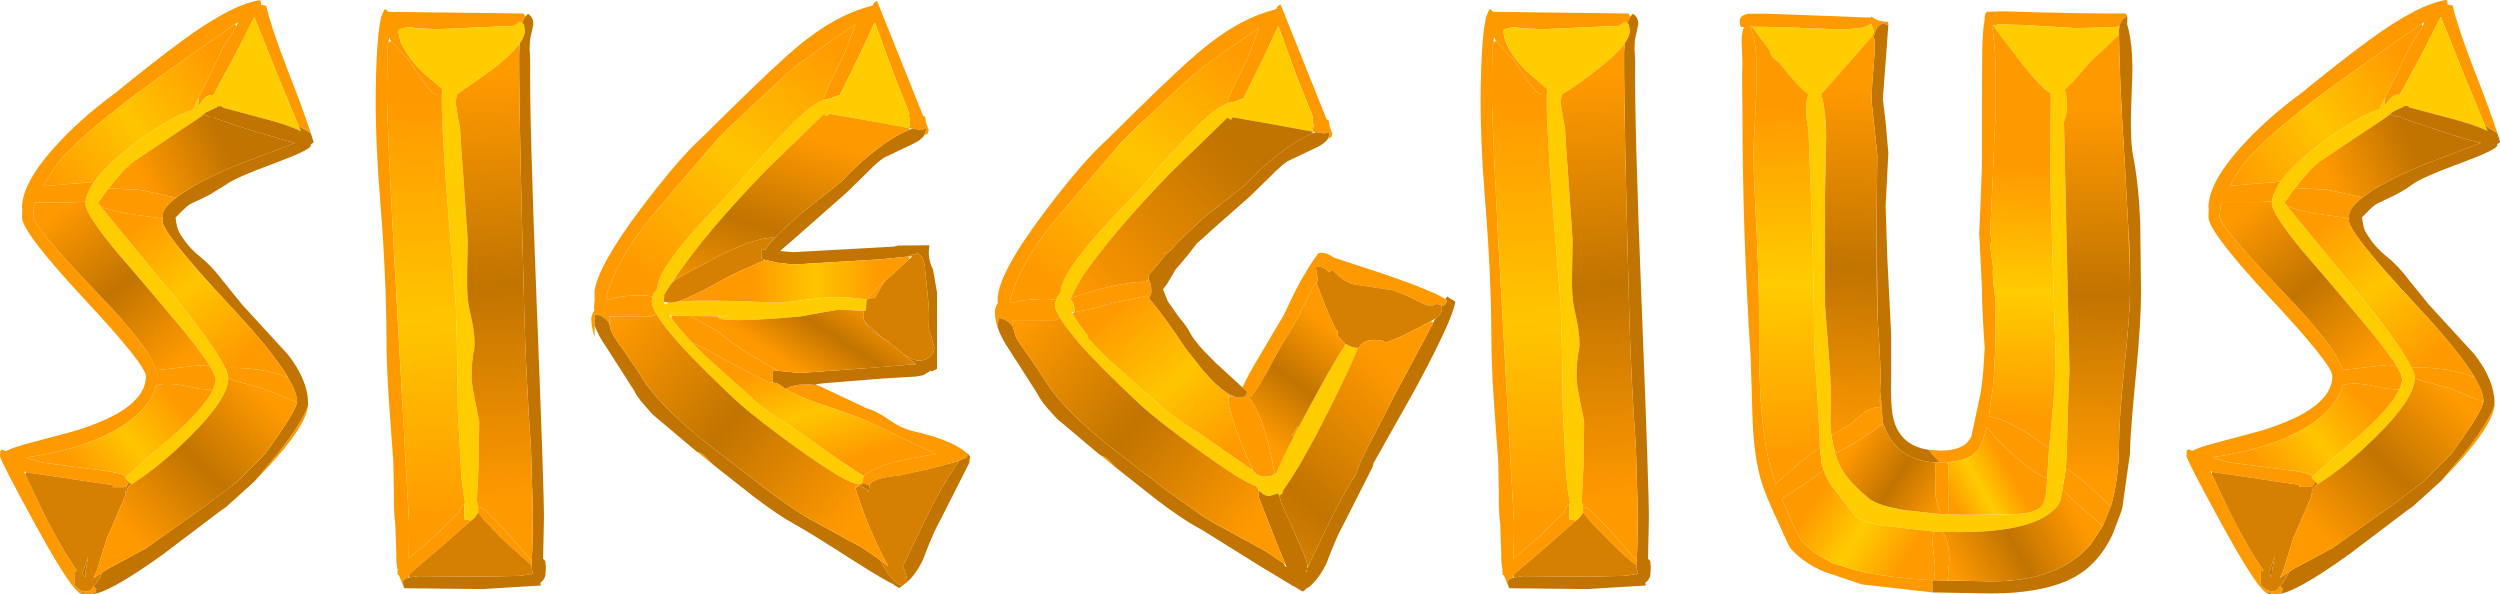 <?xml version="1.0" encoding="UTF-8" standalone="no"?>
<svg xmlns:ffdec="https://www.free-decompiler.com/flash" xmlns:xlink="http://www.w3.org/1999/xlink" ffdec:objectType="shape" height="107.95px" width="454.1px" xmlns="http://www.w3.org/2000/svg">
  <g transform="matrix(1.0, 0.0, 0.0, 1.0, 0.0, -5.7)">
    <path d="M412.1 113.6 Q411.55 113.5 410.65 112.45 408.4 109.75 403.65 101.1 397.15 89.2 397.15 88.5 L397.2 87.65 397.4 87.3 398.25 87.6 Q399.15 87.05 401.7 86.35 L410.65 83.95 Q423.65 80.0 423.65 74.0 423.65 71.95 412.4 59.9 401.15 47.8 401.15 45.15 L401.2 43.65 401.15 43.4 Q401.15 39.0 406.95 32.5 411.6 27.3 418.15 22.5 425.2 16.75 430.1 13.15 439.15 6.5 444.25 5.7 L444.5 5.8 444.6 6.55 445.5 6.7 Q446.45 10.8 449.5 18.65 452.35 25.9 453.6 29.85 L451.4 28.55 447.85 20.0 443.35 8.75 439.95 15.45 435.9 22.95 435.65 22.9 Q434.7 22.85 433.7 24.2 L433.2 25.0 433.2 25.15 433.15 24.4 Q433.15 23.9 433.3 23.55 L433.15 23.5 434.6 20.7 437.0 15.7 Q437.35 14.55 440.1 10.45 L440.35 9.7 439.85 10.05 434.45 13.8 Q422.95 21.8 419.05 24.9 411.15 31.05 407.9 35.0 406.3 37.0 405.05 39.45 L414.25 38.7 Q413.05 40.4 412.75 41.9 L412.7 42.3 410.15 42.4 403.65 42.4 403.3 43.15 403.3 43.6 403.15 45.0 Q403.15 46.75 414.4 58.4 424.25 68.6 425.5 72.9 L433.55 72.0 Q434.25 71.95 435.45 72.4 L436.1 73.65 436.35 74.5 Q436.35 75.35 435.8 76.5 L433.05 76.25 Q427.9 74.9 425.5 75.65 424.55 79.85 418.85 83.35 412.35 87.3 401.85 88.75 L404.65 89.65 417.15 91.3 419.05 91.7 Q419.7 91.9 420.1 92.2 L419.9 92.45 420.65 93.2 420.15 93.95 419.65 94.15 417.6 94.15 417.65 94.0 417.65 93.9 417.8 93.8 417.7 93.8 417.5 93.75 402.65 91.55 401.85 91.4 401.5 91.3 401.75 91.85 405.15 99.0 Q408.35 105.35 411.2 109.4 L410.65 109.4 410.65 112.0 411.5 112.7 Q412.1 113.1 412.9 113.1 413.55 113.1 414.15 112.15 L414.65 112.6 414.5 113.25 Q414.25 113.55 413.65 113.6 L413.5 113.6 413.4 113.6 413.0 113.6 412.9 113.55 412.8 113.55 411.8 113.15 412.1 113.6 M453.1 79.35 Q452.7 83.05 446.0 90.3 L443.45 93.0 447.55 88.1 Q451.8 82.75 453.1 79.35 M429.15 41.55 Q426.65 43.5 426.65 45.0 L426.7 45.35 420.2 44.45 Q416.9 43.8 415.4 43.1 L415.0 42.55 414.95 42.5 416.35 40.5 416.45 40.4 416.55 40.25 416.9 39.85 422.65 40.15 429.15 41.55 M449.5 74.25 Q451.1 76.95 451.1 78.5 L451.1 78.7 448.7 77.75 445.1 76.25 441.35 75.25 Q439.65 74.9 438.65 74.35 L438.6 74.35 Q438.6 73.65 438.05 72.5 443.8 72.3 448.25 73.8 L449.5 74.25 M350.3 87.4 L352.4 87.55 Q357.0 87.55 358.1 84.9 L359.5 78.3 Q359.95 76.5 360.25 72.95 L360.5 68.85 Q360.0 61.85 360.0 58.2 L359.75 53.0 359.5 48.05 359.75 42.55 360.0 35.65 360.0 23.7 360.05 14.8 Q360.15 11.0 360.5 9.2 L360.5 9.0 Q360.5 8.2 360.85 7.95 L361.0 7.7 361.1 7.85 363.8 7.75 Q377.55 8.2 386.05 8.15 L386.25 8.35 386.4 8.7 Q385.3 9.05 384.95 10.55 L382.4 10.7 377.0 10.8 368.5 10.3 368.2 10.25 365.6 10.2 Q362.8 10.05 362.75 10.2 L362.05 10.3 361.85 10.25 361.8 10.25 Q362.35 13.2 362.5 18.4 L362.5 26.2 362.25 30.9 362.0 37.35 361.75 42.55 361.5 47.9 Q361.5 48.45 361.85 49.35 361.5 50.05 361.5 50.45 L362.0 54.05 362.05 54.15 362.0 54.5 Q361.9 55.8 362.2 58.05 L362.5 60.85 Q362.5 71.3 362.0 75.95 L361.25 81.3 Q364.25 81.8 369.15 85.0 L372.2 87.15 371.85 92.6 Q369.4 91.6 365.85 88.45 362.65 85.55 360.85 83.25 360.2 86.05 359.45 87.2 358.05 89.35 353.7 89.65 L352.3 89.7 351.05 88.3 350.3 87.4 M351.0 113.3 L338.2 111.85 331.5 109.6 Q329.6 108.9 327.45 107.35 325.25 105.65 324.8 104.55 L322.2 98.85 Q320.55 95.2 320.0 93.35 318.65 89.1 318.35 82.25 L318.0 70.8 Q316.5 48.1 316.5 25.65 L316.45 22.05 Q316.4 19.0 316.5 17.2 L316.35 13.25 Q316.35 11.5 316.8 10.6 L316.3 10.6 316.15 10.45 Q316.0 10.25 316.0 9.55 316.0 8.4 317.7 8.2 L321.1 8.2 332.1 8.6 339.75 8.9 339.9 8.7 Q341.05 9.65 342.75 9.65 L342.95 9.65 343.0 10.2 343.0 10.25 342.1 10.0 Q340.8 10.15 340.3 12.65 L340.0 12.35 340.0 12.3 340.25 11.7 340.4 11.55 339.95 10.05 339.0 10.5 338.45 10.7 337.85 10.8 337.8 10.85 334.25 11.05 326.6 10.75 321.25 10.6 318.25 10.55 317.95 10.55 317.95 10.65 Q318.85 12.9 319.0 15.95 L319.0 22.5 318.7 29.1 Q318.4 33.3 318.5 35.65 L319.1 48.75 Q319.5 56.75 319.5 61.85 319.5 71.55 319.65 74.95 319.9 82.35 321.0 88.1 321.45 90.5 322.55 93.55 L324.65 91.7 Q328.1 88.65 330.55 87.05 L330.6 87.4 330.9 89.9 331.25 91.1 Q328.55 93.25 323.65 96.3 L325.75 101.15 Q326.7 103.3 327.55 104.25 328.9 105.85 331.5 107.2 L332.9 108.0 337.3 109.35 Q342.65 110.6 351.0 111.1 L351.0 113.3 M386.6 47.6 L386.65 47.85 386.9 51.7 386.85 54.4 386.6 47.6 M383.4 97.7 L381.95 101.25 380.8 100.25 377.05 97.0 374.6 94.65 375.05 92.05 375.25 90.85 Q377.2 91.7 383.4 97.7 M340.85 47.85 L341.0 58.2 341.05 62.6 341.05 63.4 341.0 62.35 Q340.85 57.2 340.85 47.85 M341.5 76.8 L341.7 78.6 342.0 82.4 342.0 82.45 342.1 82.65 338.5 85.15 Q335.15 87.3 333.35 88.0 L333.0 86.7 332.65 84.8 332.75 84.75 Q335.9 83.05 337.05 81.95 339.3 79.75 341.15 79.65 L341.5 79.65 341.55 80.1 Q341.4 78.55 341.5 76.8 M273.95 112.0 L273.9 112.0 273.15 110.15 272.95 110.15 272.9 109.35 272.95 109.3 Q272.65 108.05 272.7 106.55 L272.5 100.9 Q272.2 98.85 272.25 95.3 L272.15 89.7 271.35 78.6 Q270.9 72.05 270.9 67.35 270.85 55.6 269.8 42.8 268.85 30.95 268.95 22.35 269.05 14.0 269.65 10.3 L269.95 8.75 270.45 7.55 270.65 7.35 271.25 7.85 295.75 8.15 295.95 8.35 296.1 8.75 295.6 9.85 295.6 9.9 295.1 9.65 294.2 10.35 294.0 10.4 280.35 11.0 276.2 10.85 Q274.9 10.35 273.1 11.15 273.05 14.35 277.35 18.7 L281.1 21.9 280.95 22.95 280.2 22.95 Q279.25 22.95 277.3 20.1 L274.95 16.6 271.75 13.2 271.4 12.45 271.25 13.3 271.05 14.7 271.0 22.1 Q270.9 27.7 272.85 62.05 L275.0 100.7 274.95 107.15 279.65 103.1 283.15 99.65 284.1 98.8 Q284.25 97.95 284.8 97.4 L285.05 97.2 285.0 100.0 286.25 100.25 286.3 100.25 285.85 100.6 281.05 104.85 274.9 110.1 274.9 110.65 Q273.9 110.85 273.9 111.5 L273.95 112.0 M297.3 107.65 L297.25 107.9 297.25 108.35 Q295.45 107.1 292.5 104.15 287.55 99.25 287.55 98.55 L287.55 98.5 287.55 98.3 287.55 98.05 287.6 97.8 287.8 97.8 Q288.75 97.8 294.1 103.9 L297.3 107.65 M261.85 61.35 L261.65 61.05 260.9 60.9 259.95 61.3 Q259.05 61.15 258.1 60.65 L255.5 59.4 253.0 58.4 246.5 57.45 Q244.95 57.25 243.2 55.9 L242.05 54.75 241.4 55.15 Q240.3 53.9 239.0 54.2 L239.4 56.7 239.1 57.0 238.45 57.85 237.0 60.9 236.2 62.2 236.25 62.5 234.2 66.15 Q233.1 67.6 230.4 72.8 L228.3 76.35 227.45 77.5 226.8 77.85 227.15 78.3 227.55 78.8 227.6 78.95 227.95 79.55 228.1 79.8 Q229.9 83.2 231.35 90.75 L231.55 91.7 231.55 91.75 Q230.95 92.3 229.6 92.3 228.45 92.3 227.35 91.0 L227.65 91.2 227.6 91.05 227.55 90.95 227.55 90.9 227.35 90.6 226.3 88.25 225.6 86.55 Q223.1 80.05 223.1 78.4 L223.2 77.65 223.75 77.8 224.25 77.75 224.6 77.85 225.05 77.9 225.1 77.9 Q225.9 77.9 226.25 77.55 L226.6 76.9 225.65 76.05 225.9 75.6 Q226.8 73.65 228.85 70.25 L233.2 62.9 Q235.6 57.7 237.0 55.45 L238.2 53.5 239.45 51.7 Q240.55 51.45 241.7 52.1 L242.3 52.5 251.45 55.5 Q260.55 58.65 262.55 60.05 L262.9 60.3 262.5 61.05 261.85 61.35 M227.65 91.2 L227.7 91.25 228.4 91.7 227.65 91.2 M249.5 89.8 L249.5 89.9 249.4 90.3 249.35 90.15 249.45 89.9 249.5 89.8 M202.9 90.8 L202.5 90.5 200.0 88.45 Q200.75 88.65 201.3 89.15 L202.9 90.8 M191.55 81.3 L189.55 79.0 189.85 79.35 189.95 79.45 190.1 79.65 191.55 81.3 M181.2 65.15 Q180.7 63.6 180.7 62.25 180.7 61.65 181.25 60.75 L181.2 60.15 Q181.2 55.55 189.7 44.25 196.75 34.9 201.15 31.0 211.25 20.95 216.1 16.6 L218.5 14.55 Q224.45 9.65 230.1 7.85 L231.5 7.45 231.8 7.35 Q232.0 6.75 232.6 6.5 L232.85 7.15 233.1 7.75 241.0 27.45 241.2 27.45 241.35 27.65 241.5 28.6 241.5 28.7 242.0 29.95 241.85 30.55 241.2 30.9 241.5 29.95 241.45 29.35 241.45 29.5 241.35 29.75 240.5 29.95 239.0 29.7 238.35 29.6 238.45 29.45 238.6 28.45 238.35 27.05 238.5 27.1 238.5 27.0 235.6 19.75 232.2 10.4 229.4 16.4 225.85 23.6 225.5 23.7 224.25 24.2 224.45 24.2 Q223.65 24.2 222.85 24.55 223.25 23.05 224.4 20.75 L226.75 15.95 228.7 10.75 225.25 13.1 Q220.9 16.1 218.5 17.9 L216.0 19.95 209.0 26.45 Q204.65 30.35 202.65 32.75 L190.95 46.5 Q184.95 54.25 183.45 60.25 L183.8 60.8 Q185.8 60.0 190.2 60.0 L191.85 60.2 Q191.7 60.55 191.7 61.0 L191.7 61.2 191.65 61.7 192.0 62.3 192.5 63.35 191.7 63.85 183.95 63.85 184.0 65.1 Q182.85 63.55 181.45 63.5 181.25 64.05 181.2 65.15 M228.8 94.9 L228.7 95.1 228.6 94.8 228.65 94.75 228.8 94.9 M208.65 56.4 Q209.15 57.2 209.15 58.8 L208.85 59.75 208.7 59.9 208.55 59.75 208.25 59.4 207.8 59.55 202.7 60.6 202.5 60.55 Q201.7 60.55 199.85 61.4 L198.95 61.65 195.3 62.4 195.15 62.3 195.15 62.05 Q195.15 60.55 194.25 59.95 L193.9 60.1 194.5 59.8 199.8 58.2 Q205.65 56.75 208.15 56.9 L208.15 56.7 208.65 56.5 208.65 56.4 M107.9 66.5 Q107.4 64.95 107.4 63.6 107.4 63.0 107.95 62.1 L107.9 61.5 107.95 60.75 108.0 60.45 108.0 58.45 Q108.8 53.7 116.4 43.6 123.45 34.25 127.85 30.35 137.95 20.3 142.8 15.95 150.05 9.35 156.8 7.2 L158.2 6.8 Q158.3 6.7 158.5 6.7 158.7 6.1 159.3 5.85 L159.55 6.5 159.8 7.1 167.7 26.8 167.9 26.8 168.05 27.0 168.2 27.95 168.2 28.05 168.7 29.3 168.55 29.9 Q168.35 30.15 167.9 30.25 L168.2 29.3 168.15 28.7 168.15 28.85 168.05 29.1 167.2 29.3 165.7 29.05 165.05 28.95 165.15 28.8 165.3 27.8 165.05 26.4 165.2 26.45 165.2 26.35 162.3 19.1 158.9 9.75 156.1 15.75 152.55 22.95 152.2 23.05 150.95 23.55 149.55 23.9 Q149.95 22.4 151.1 20.1 L153.45 15.3 155.4 10.1 151.95 12.45 Q144.2 17.8 142.7 19.3 L135.7 25.8 Q131.35 29.7 129.35 32.1 L117.65 45.85 Q111.65 53.6 110.15 59.6 L110.5 60.15 Q112.5 59.35 116.9 59.35 L118.55 59.55 Q118.4 59.9 118.4 60.35 L118.4 60.5 Q118.4 61.3 119.2 62.7 L118.4 63.2 110.65 63.2 110.7 64.45 Q109.55 62.9 108.15 62.85 L108.0 63.45 108.0 64.8 108.0 65.45 107.95 65.85 107.9 66.5 M148.6 75.75 L149.0 75.9 156.9 79.6 157.0 79.7 157.1 79.75 157.35 79.85 157.4 79.85 Q159.0 80.25 161.5 81.95 163.95 83.65 166.2 84.1 169.6 84.85 172.3 86.0 174.3 86.9 175.45 87.85 L175.5 87.9 175.7 88.05 175.7 88.6 175.5 88.85 173.9 89.5 169.65 90.65 163.3 92.1 Q158.5 92.45 157.95 93.85 L157.95 93.95 Q157.4 93.6 156.8 93.6 L156.05 93.9 155.85 94.05 155.75 94.1 155.4 94.45 155.3 94.15 155.85 93.85 155.95 93.65 155.95 93.6 Q156.6 93.55 156.75 92.95 L156.8 92.25 156.85 92.2 Q158.95 90.2 165.4 88.95 L170.15 88.15 166.55 86.55 157.3 82.1 Q155.35 81.2 148.0 78.75 144.65 77.5 142.7 76.35 144.55 75.2 148.4 75.65 L148.6 75.75 M176.2 88.85 L176.2 89.25 176.1 89.65 175.95 89.4 175.9 89.4 175.95 89.35 176.2 88.85 M129.6 90.15 L129.2 89.85 126.7 87.8 Q127.45 88.0 128.0 88.5 L129.6 90.15 M118.25 80.65 L116.25 78.35 116.55 78.7 116.65 78.8 116.8 79.0 118.25 80.65 M141.3 73.05 L140.35 73.0 140.35 73.5 140.35 75.15 140.1 75.2 Q139.6 75.2 135.4 73.05 L129.7 69.95 Q128.3 69.05 125.65 67.9 123.15 65.25 121.9 63.4 L122.0 63.0 123.25 63.05 125.4 63.1 130.45 65.95 Q133.05 68.15 136.4 70.2 L141.3 73.05 M121.75 57.45 L122.2 56.8 Q122.35 56.65 122.55 56.6 L122.1 57.05 121.75 57.45 M161.05 56.4 Q159.6 58.4 158.95 59.85 L157.7 59.9 158.6 58.75 Q159.8 57.35 161.05 56.4 M235.9 83.3 L235.05 84.95 234.7 84.75 235.2 83.95 235.65 83.15 235.9 83.3 M73.25 112.0 L73.2 112.0 72.45 110.15 72.25 110.15 72.2 109.35 72.25 109.3 Q71.95 108.05 72.0 106.55 L71.8 100.9 Q71.5 98.85 71.55 95.3 L71.45 89.7 70.65 78.6 Q70.2 72.05 70.2 67.35 70.15 55.6 69.1 42.8 68.15 30.95 68.25 22.35 68.35 14.0 68.95 10.3 L69.25 8.75 69.75 7.55 69.95 7.35 70.55 7.85 95.05 8.15 95.25 8.35 95.4 8.75 Q95.1 9.1 94.9 9.85 L94.9 9.9 94.4 9.65 93.5 10.35 93.3 10.4 79.65 11.0 75.5 10.85 Q74.2 10.35 72.4 11.15 72.35 14.35 76.65 18.7 L80.4 21.9 80.25 22.95 79.5 22.95 Q78.55 22.95 76.6 20.1 L74.25 16.6 71.05 13.2 Q70.8 12.9 70.7 12.45 L70.55 13.3 70.35 14.7 70.3 22.1 Q70.2 27.7 72.15 62.05 L74.3 100.7 74.25 107.15 78.95 103.1 82.45 99.65 83.4 98.8 Q83.55 97.95 84.1 97.4 L84.35 97.2 84.3 100.0 85.55 100.25 85.6 100.25 85.15 100.6 80.35 104.85 74.2 110.1 74.2 110.65 Q73.2 110.85 73.2 111.5 L73.25 112.0 M96.6 107.65 L96.55 107.9 96.55 108.35 91.8 104.15 Q86.85 99.25 86.85 98.55 L86.85 98.5 86.85 98.3 86.85 98.05 86.9 97.8 87.1 97.8 Q88.05 97.8 93.4 103.9 L96.6 107.65 M14.95 113.65 Q14.4 113.55 13.5 112.5 11.25 109.8 6.5 101.15 0.0 89.25 0.0 88.55 L0.05 87.7 0.25 87.35 1.1 87.65 Q2.0 87.1 4.55 86.4 L13.5 84.0 Q26.5 80.05 26.5 74.05 26.5 72.0 15.25 59.95 4.0 47.85 4.0 45.2 L4.05 43.7 4.0 43.45 Q4.0 39.05 9.8 32.55 14.45 27.35 21.0 22.55 28.05 16.8 32.95 13.2 42.0 6.55 47.1 5.75 L47.35 5.85 47.45 6.6 48.35 6.75 Q49.3 10.85 52.35 18.7 55.2 25.95 56.45 29.9 L54.25 28.6 50.7 20.05 46.2 8.8 42.8 15.5 38.75 23.0 38.5 22.95 Q37.55 22.9 36.55 24.25 L36.05 25.05 36.05 25.2 36.0 24.45 Q36.0 23.95 36.15 23.6 L36.0 23.55 37.45 20.75 39.85 15.75 Q40.2 14.6 42.95 10.5 L43.2 9.75 42.7 10.1 37.3 13.85 Q25.8 21.85 21.9 24.95 14.0 31.1 10.75 35.05 9.15 37.05 7.9 39.5 L17.1 38.75 Q15.9 40.45 15.6 41.95 L15.55 42.35 13.0 42.45 6.5 42.45 6.15 43.2 6.15 43.65 6.0 45.05 Q6.0 46.8 17.25 58.45 27.1 68.65 28.35 72.95 L36.4 72.05 Q37.1 72.0 38.3 72.45 L38.95 73.7 39.2 74.55 Q39.2 75.4 38.65 76.55 L35.9 76.3 Q30.75 74.95 28.35 75.7 27.4 79.9 21.7 83.4 15.2 87.35 4.7 88.8 L7.5 89.7 20.0 91.35 21.9 91.75 22.95 92.25 22.75 92.5 23.5 93.25 23.0 94.0 22.5 94.2 20.45 94.2 20.5 94.05 20.5 93.95 20.65 93.85 20.55 93.85 20.35 93.8 5.5 91.6 4.7 91.45 4.35 91.35 4.6 91.9 8.0 99.05 Q11.2 105.4 14.05 109.45 L13.5 109.45 13.5 112.05 14.35 112.75 Q14.95 113.15 15.75 113.15 16.4 113.15 17.0 112.2 L17.5 112.65 17.35 113.3 16.5 113.65 16.35 113.65 16.25 113.65 15.85 113.65 15.75 113.6 15.65 113.6 14.65 113.2 14.95 113.65 M55.95 79.4 Q55.55 83.1 48.85 90.35 L46.3 93.05 50.4 88.15 Q54.65 82.8 55.95 79.4 M32.0 41.6 Q29.5 43.55 29.5 45.05 L29.55 45.4 23.05 44.5 Q19.75 43.85 18.25 43.15 L17.85 42.6 17.8 42.55 19.2 40.55 19.3 40.45 19.4 40.3 19.75 39.9 25.5 40.2 32.0 41.6 M52.35 74.3 Q53.95 77.0 53.95 78.55 L53.95 78.75 51.55 77.8 47.95 76.3 44.2 75.3 Q42.5 74.95 41.5 74.4 L41.45 74.4 Q41.45 73.7 40.9 72.55 46.65 72.35 51.1 73.85 L52.35 74.3" fill="#ff9900" fill-rule="evenodd" stroke="none"/>
    <path d="M451.4 28.55 L451.85 29.5 Q449.45 28.3 444.55 27.05 L437.6 25.2 437.5 25.05 437.3 24.9 437.0 25.0 436.6 24.85 436.65 25.1 Q435.7 25.4 434.5 26.1 L433.25 27.1 421.4 35.0 Q419.45 36.5 416.9 39.85 L416.55 40.25 416.45 40.4 416.35 40.5 414.95 42.5 415.0 42.55 415.4 43.1 428.25 58.85 Q436.15 68.5 438.05 72.5 438.6 73.65 438.6 74.35 L438.6 74.4 Q438.6 78.05 431.65 84.95 426.05 90.5 420.95 93.65 L420.65 93.2 419.9 92.45 420.1 92.2 427.75 85.55 Q434.2 79.85 435.8 76.5 436.35 75.35 436.35 74.5 L436.1 73.65 435.45 72.4 Q434.05 70.05 430.45 65.65 L424.5 58.6 418.25 51.3 Q412.95 44.85 412.7 42.9 L412.65 42.75 412.65 42.65 412.7 42.3 412.75 41.9 Q413.05 40.4 414.25 38.7 416.45 35.6 421.6 31.75 428.2 26.8 432.25 25.55 L433.15 23.5 433.3 23.55 Q433.15 23.9 433.15 24.4 L433.2 25.15 433.2 25.0 433.7 24.2 Q434.7 22.85 435.65 22.9 L435.9 22.95 439.95 15.45 443.35 8.75 447.85 20.0 451.4 28.55 M371.85 92.6 L372.2 87.15 372.4 85.15 373.15 76.8 373.4 71.05 372.4 38.55 372.5 22.6 Q370.95 22.0 366.7 16.5 362.55 11.2 362.05 10.3 L362.75 10.2 Q362.8 10.05 365.6 10.2 L368.2 10.25 368.5 10.3 377.0 10.8 382.4 10.7 384.95 10.55 385.0 10.55 384.9 11.0 384.9 12.0 379.65 16.95 376.4 20.7 375.05 21.95 375.3 23.1 Q375.7 25.8 374.9 27.85 L375.9 72.95 375.65 79.2 375.4 88.25 375.25 90.85 375.05 92.05 374.6 94.65 374.4 95.85 Q374.3 97.6 371.95 99.2 367.35 102.35 356.0 102.35 L352.75 102.3 351.2 102.25 341.8 101.15 Q337.95 100.35 336.8 99.2 L333.0 94.35 Q331.85 92.95 331.25 91.1 L330.9 89.9 330.6 87.4 330.55 87.05 330.5 84.9 330.0 75.7 Q329.5 69.45 329.5 66.4 329.5 54.0 328.5 29.4 328.1 27.6 328.05 25.7 328.05 24.05 328.45 22.85 326.55 21.4 323.1 17.0 L322.4 16.5 321.5 15.5 321.6 15.1 318.25 10.55 321.25 10.6 326.6 10.75 334.25 11.05 337.8 10.85 337.85 10.8 338.45 10.7 339.0 10.5 339.95 10.05 340.4 11.55 340.25 11.7 340.0 12.3 340.0 12.35 330.8 22.8 Q331.7 25.95 331.7 30.6 L331.5 41.0 331.5 51.05 331.5 61.1 332.25 71.1 Q332.75 77.3 332.5 81.45 332.4 82.9 332.65 84.75 L332.65 84.8 333.0 86.7 333.35 88.0 Q334.0 90.3 335.0 91.65 336.6 93.9 339.55 96.3 341.25 97.6 346.25 98.4 L352.6 99.1 353.85 99.15 357.65 99.2 Q365.25 99.2 367.15 99.0 370.1 98.7 370.95 97.5 371.65 96.55 371.8 93.35 L371.85 92.6 M286.3 100.25 L286.25 100.25 285.0 100.0 285.05 97.2 285.2 97.1 Q284.75 95.3 284.45 91.55 L283.85 79.85 283.75 70.65 283.5 61.1 282.05 43.4 Q280.9 29.05 280.95 23.65 L280.95 22.95 281.1 21.9 277.35 18.7 Q273.05 14.35 273.1 11.15 274.9 10.35 276.2 10.85 L280.35 11.0 294.0 10.4 294.1 10.45 294.2 10.35 295.1 9.65 295.6 9.9 295.85 10.1 296.05 11.2 Q296.05 12.25 295.1 13.6 293.65 15.6 290.15 18.3 286.65 21.1 283.75 22.8 L283.45 24.25 283.9 27.05 Q284.4 29.3 284.35 30.55 L284.55 33.65 284.8 36.9 285.65 49.25 285.55 55.65 Q285.45 59.65 286.0 62.0 287.1 66.75 286.85 68.9 286.35 71.4 286.35 74.35 286.35 75.35 287.05 78.8 L287.75 82.25 287.65 89.8 287.3 97.05 287.4 97.05 287.5 97.3 287.55 97.75 287.55 97.8 287.55 98.05 287.55 98.3 287.55 98.5 287.55 98.55 287.55 98.8 287.35 99.15 286.85 99.8 286.55 100.05 286.3 100.25 M227.35 91.0 Q228.45 92.3 229.6 92.3 230.95 92.3 231.55 91.75 L231.55 91.8 231.6 91.85 231.8 91.75 Q232.75 89.35 235.05 84.95 L235.9 83.3 237.3 80.65 Q241.8 72.25 244.4 68.25 L244.45 68.15 244.5 68.2 245.05 68.5 245.25 68.6 246.05 68.85 246.1 68.85 246.65 68.9 Q245.55 71.85 241.5 79.95 L239.1 84.65 238.15 86.4 236.0 90.25 234.25 93.05 233.1 94.7 232.9 95.35 232.35 95.75 232.2 95.3 230.6 95.8 Q229.6 95.8 228.8 94.9 L228.65 94.75 228.6 94.7 228.2 94.05 Q225.65 93.15 218.5 88.05 210.6 82.4 207.0 79.1 199.4 72.0 195.6 67.55 L193.5 64.9 192.5 63.35 192.0 62.3 191.65 61.7 191.7 61.2 191.7 61.0 Q191.7 60.55 191.85 60.2 L192.05 59.6 192.5 59.0 192.7 58.6 Q192.75 55.75 199.3 48.3 200.95 46.4 207.15 40.0 L211.2 35.35 215.25 30.95 218.5 27.65 219.35 26.85 Q221.25 25.15 222.85 24.55 223.65 24.2 224.45 24.2 L224.25 24.2 225.5 23.7 225.85 23.6 229.4 16.4 232.2 10.4 235.6 19.75 238.5 27.0 238.35 27.05 238.6 28.45 238.45 29.45 238.35 29.6 232.4 28.5 223.9 27.0 223.6 27.45 222.9 27.1 218.5 31.4 212.75 36.95 Q202.4 47.6 196.75 55.7 L195.85 57.25 195.65 57.6 194.5 59.8 193.9 60.1 194.25 59.95 Q195.15 60.55 195.15 62.05 L195.15 62.3 195.15 62.4 194.1 62.25 194.65 62.35 194.8 62.6 194.8 62.65 194.8 62.7 195.8 64.25 196.15 64.75 197.65 66.8 197.55 67.05 198.95 68.55 201.35 70.95 209.4 78.2 Q211.4 80.2 214.4 82.2 L218.5 84.85 219.1 85.25 227.35 91.0 M165.05 26.4 L165.3 27.8 165.15 28.8 165.05 28.95 159.1 27.85 150.6 26.35 150.3 26.8 149.6 26.45 139.45 36.3 Q127.95 48.15 122.2 56.8 L121.75 57.45 120.85 58.9 120.65 59.25 120.65 59.35 120.6 60.35 120.6 60.5 120.7 61.0 121.5 60.7 121.65 60.7 123.0 60.5 Q127.85 60.05 141.85 60.7 L148.1 59.95 Q152.4 59.35 157.5 60.1 L157.4 60.15 157.3 61.75 157.25 62.2 156.8 62.15 152.35 61.95 149.1 62.5 145.3 63.2 Q130.35 64.5 130.35 63.2 L133.05 63.2 130.35 63.15 125.4 63.1 123.25 63.05 122.0 63.0 121.6 62.95 121.9 63.4 Q123.15 65.25 125.65 67.9 L128.05 70.3 136.1 77.55 Q138.1 79.55 141.1 81.55 144.4 83.6 145.8 84.6 154.3 90.65 156.8 92.1 L156.8 92.25 156.75 92.95 Q156.6 93.55 155.95 93.6 L155.8 93.6 Q153.95 93.6 145.2 87.4 137.3 81.75 133.7 78.45 121.85 67.35 119.2 62.7 118.4 61.3 118.4 60.5 L118.4 60.35 Q118.4 59.9 118.55 59.55 L118.75 58.95 119.4 58.15 119.4 58.0 Q119.4 55.15 126.0 47.65 L133.85 39.35 137.9 34.7 141.95 30.3 Q144.35 27.7 146.05 26.2 147.95 24.5 149.55 23.9 L150.95 23.55 152.2 23.05 152.55 22.95 156.1 15.75 158.9 9.75 162.3 19.1 165.2 26.35 165.05 26.4 M85.6 100.25 L85.55 100.25 84.3 100.0 84.35 97.2 84.5 97.1 Q84.05 95.3 83.75 91.55 L83.15 79.85 83.05 70.65 82.8 61.1 81.35 43.4 Q80.2 29.05 80.25 23.65 L80.25 22.95 80.4 21.9 76.65 18.7 Q72.35 14.35 72.4 11.15 74.2 10.35 75.5 10.85 L79.65 11.0 93.3 10.4 93.4 10.45 93.5 10.35 94.4 9.65 94.9 9.9 95.15 10.1 95.35 11.2 Q95.35 12.25 94.4 13.6 92.95 15.6 89.45 18.3 L83.05 22.8 82.75 24.25 83.2 27.05 Q83.7 29.3 83.65 30.55 L83.85 33.65 84.1 36.9 84.95 49.25 84.85 55.65 Q84.75 59.65 85.3 62.0 86.4 66.75 86.15 68.9 85.65 71.4 85.65 74.35 85.65 75.35 86.35 78.8 L87.05 82.25 86.95 89.8 86.6 97.05 86.7 97.05 86.8 97.3 86.85 97.75 86.85 97.8 86.85 98.05 86.85 98.3 86.85 98.5 86.85 98.55 86.85 98.8 86.65 99.15 86.15 99.8 85.85 100.05 85.6 100.25 M17.1 38.75 Q19.3 35.65 24.45 31.8 31.05 26.85 35.1 25.6 L36.0 23.55 36.15 23.6 Q36.0 23.95 36.0 24.45 L36.05 25.2 36.05 25.05 36.55 24.25 Q37.55 22.9 38.5 22.95 L38.75 23.0 42.8 15.5 46.2 8.8 50.7 20.05 54.25 28.6 54.7 29.55 Q52.3 28.35 47.4 27.1 L40.45 25.25 40.35 25.1 40.15 24.95 39.85 25.05 39.45 24.9 39.5 25.15 37.35 26.15 36.1 27.15 24.25 35.05 Q22.3 36.55 19.75 39.9 L19.4 40.3 19.3 40.45 19.2 40.55 17.8 42.55 17.85 42.6 18.25 43.15 31.1 58.9 Q39.0 68.55 40.9 72.55 41.45 73.7 41.45 74.4 L41.45 74.45 Q41.45 78.1 34.5 85.0 28.9 90.55 23.8 93.7 L23.5 93.25 22.75 92.5 22.95 92.25 30.6 85.6 Q37.05 79.9 38.65 76.55 39.2 75.4 39.2 74.55 L38.95 73.7 38.3 72.45 Q36.9 70.1 33.3 65.7 L27.35 58.65 21.1 51.35 Q15.8 44.9 15.55 42.95 L15.5 42.8 15.5 42.7 15.55 42.35 15.6 41.95 Q15.9 40.45 17.1 38.75" fill="#ffcc00" fill-rule="evenodd" stroke="none"/>
    <path d="M453.6 29.85 L453.75 30.3 454.1 31.4 454.0 31.65 453.6 31.85 453.6 32.1 Q453.6 32.85 447.15 35.25 439.8 37.95 438.1 39.25 436.95 40.15 435.1 41.1 L431.65 42.75 Q431.1 43.05 429.5 44.7 L429.05 45.15 429.05 45.25 Q429.25 47.0 429.65 47.75 431.15 50.4 433.4 52.2 435.55 53.9 437.55 56.55 L441.1 60.95 449.45 70.05 Q453.1 74.75 453.1 78.9 L453.1 79.35 Q451.8 82.75 447.55 88.1 L443.45 93.0 443.3 93.15 438.25 97.7 438.05 97.85 437.85 98.0 437.25 98.4 426.75 106.35 Q416.65 113.6 413.65 113.6 414.25 113.55 414.5 113.25 L414.65 112.6 414.15 112.15 Q415.15 111.1 415.8 109.55 416.4 109.1 417.15 108.75 L423.65 105.25 434.15 97.75 440.3 93.1 445.25 88.15 Q450.8 80.55 451.1 78.7 L451.1 78.5 Q451.1 76.95 449.5 74.25 446.7 69.5 438.9 61.15 426.65 48.0 426.65 45.75 L426.7 45.4 426.7 45.35 426.65 45.0 Q426.65 43.5 429.15 41.55 432.3 39.05 439.5 35.9 L450.65 31.65 Q447.95 31.1 442.25 29.15 L436.1 27.1 436.1 26.9 435.45 26.9 435.4 26.9 434.8 26.65 434.2 26.45 434.15 26.5 433.25 27.1 434.5 26.1 Q435.7 25.4 436.65 25.1 L436.6 24.85 437.0 25.0 437.3 24.9 437.5 25.05 437.6 25.2 444.55 27.05 Q449.45 28.3 451.85 29.5 L451.4 28.55 453.6 29.85 M413.0 113.6 L412.8 113.55 412.15 113.6 412.1 113.6 411.8 113.15 412.8 113.55 412.9 113.55 413.0 113.6 M420.65 93.2 L420.95 93.65 420.65 93.85 420.5 93.95 419.8 95.95 420.15 93.95 420.65 93.2 M386.4 8.7 L386.4 9.2 386.4 9.25 386.4 10.05 386.05 9.1 Q387.65 13.45 387.25 21.1 386.8 30.45 387.4 33.7 388.45 38.85 388.75 46.15 L388.9 58.7 Q388.9 63.9 388.05 72.9 387.05 83.1 386.9 87.1 L386.9 88.0 385.5 97.95 385.4 98.2 385.4 98.25 385.35 98.5 383.7 102.85 Q381.75 106.9 378.7 109.3 L378.4 109.5 Q373.0 113.5 361.4 113.5 L351.0 113.3 351.0 111.1 351.3 111.1 353.75 111.15 361.65 111.3 Q374.1 111.3 379.8 104.5 L381.95 101.25 383.4 97.7 Q384.9 92.8 384.9 86.05 384.9 81.65 385.9 72.15 386.9 62.65 386.9 58.5 L386.85 54.4 386.9 51.7 386.65 47.85 386.6 47.6 386.6 47.55 386.6 47.4 385.95 35.3 385.9 34.85 385.9 34.65 Q384.95 19.6 384.9 12.0 L384.9 11.0 385.0 10.55 384.95 10.55 Q385.3 9.05 386.4 8.7 M343.0 10.25 L342.0 23.7 342.5 27.85 343.0 33.5 342.5 43.1 342.8 52.3 343.5 66.2 343.5 74.15 Q343.4 78.85 343.75 80.95 344.7 86.55 350.3 87.4 L351.05 88.3 352.3 89.7 352.25 89.7 351.6 89.7 Q346.2 89.45 343.5 85.6 342.6 84.3 342.1 82.65 L342.0 82.45 342.0 82.4 341.7 78.6 341.5 76.8 341.5 76.65 Q341.7 73.8 341.4 69.45 L341.35 68.1 341.3 67.45 341.05 63.4 341.05 62.6 341.0 58.2 340.85 47.85 340.85 45.1 341.0 33.95 340.6 30.05 340.0 24.5 Q339.9 22.7 340.2 19.3 L340.5 15.35 340.5 12.8 340.3 12.65 Q340.8 10.15 342.1 10.0 L343.0 10.25 M412.65 110.1 L412.65 110.5 412.1 109.85 413.2 106.6 Q412.65 109.4 412.65 110.1 M273.95 112.0 L273.9 111.5 Q273.9 110.85 274.9 110.65 L275.0 110.6 276.7 110.35 288.25 110.45 294.95 110.3 295.45 110.25 297.45 109.95 297.5 109.65 Q297.25 109.1 297.25 108.35 L297.25 107.9 297.3 107.65 297.4 104.95 297.5 98.95 297.15 87.1 Q296.25 74.25 295.95 63.15 L295.4 41.45 Q294.95 21.55 295.0 15.25 L295.1 13.6 Q296.05 12.25 296.05 11.2 L295.85 10.1 295.6 9.9 295.6 9.85 296.1 8.75 296.6 8.2 Q297.7 8.95 297.55 10.25 L297.05 12.55 Q296.9 13.2 296.9 14.55 L297.0 16.65 Q296.85 27.35 298.2 61.3 299.55 95.35 299.5 100.0 L299.35 107.2 299.75 107.6 299.85 108.8 299.75 110.3 Q299.55 111.05 298.85 111.55 L298.95 112.05 288.35 112.7 274.25 112.55 274.05 112.4 273.95 112.0 M261.85 61.35 L262.5 61.05 262.9 60.3 262.55 60.05 262.85 59.55 264.35 60.5 Q263.8 63.95 256.85 76.75 L249.5 89.8 249.45 89.9 249.35 90.15 249.4 90.3 249.3 90.55 243.9 101.2 243.45 102.05 Q242.55 103.8 240.95 108.0 239.8 110.4 238.3 111.85 L238.2 111.95 238.1 112.05 Q237.6 112.5 237.1 112.65 L237.3 112.65 236.65 113.15 236.6 113.15 235.6 112.55 235.65 112.55 234.8 112.1 228.6 108.35 218.5 102.05 217.6 101.55 Q214.65 99.95 210.0 96.4 L202.9 90.8 201.3 89.15 Q200.75 88.65 200.0 88.45 L199.95 88.45 199.85 88.35 199.4 88.0 192.1 81.85 191.6 81.35 191.55 81.3 190.1 79.65 189.95 79.45 189.85 79.35 189.55 79.0 189.4 78.75 188.95 78.15 188.3 77.0 188.25 76.9 188.2 76.85 183.4 69.35 Q181.85 67.1 181.2 65.15 181.25 64.05 181.45 63.5 182.85 63.55 184.0 65.1 L184.45 66.75 Q184.85 67.65 186.75 70.25 L189.45 74.2 Q192.75 80.05 203.4 88.2 L211.65 94.6 218.5 99.5 220.6 100.75 229.85 105.8 233.15 108.05 233.45 108.6 233.7 108.65 233.55 108.35 231.6 103.6 228.6 95.9 228.7 95.1 228.8 94.9 Q229.6 95.8 230.6 95.8 L232.2 95.3 232.35 95.75 232.85 97.35 233.85 99.6 235.7 103.7 Q237.5 107.75 237.5 108.4 L237.5 108.45 237.45 108.95 237.65 108.5 241.45 100.55 Q244.05 95.25 246.5 91.55 L246.5 91.2 246.85 90.25 247.55 88.75 247.95 87.9 253.15 77.8 260.35 64.3 260.35 64.25 260.7 63.55 Q261.9 62.7 261.9 61.9 L261.85 61.35 M225.65 76.05 L226.6 76.9 226.25 77.55 Q225.9 77.9 225.1 77.9 L225.05 77.9 224.6 77.85 224.25 77.75 223.3 77.35 Q221.3 76.25 218.5 73.0 L215.35 69.0 Q211.4 63.0 208.55 59.75 L208.7 59.9 208.85 59.75 209.15 58.8 Q209.15 57.2 208.65 56.4 L208.65 55.7 211.65 52.05 211.65 51.75 212.05 51.7 212.3 51.45 212.7 51.15 214.05 49.55 218.5 45.4 219.1 44.9 226.25 39.25 Q229.55 35.6 233.55 32.75 236.3 30.75 238.5 29.9 L238.55 29.9 239.0 29.7 240.5 29.95 241.35 29.75 241.45 29.5 241.45 29.35 241.5 29.95 241.2 30.9 Q240.65 31.8 239.0 32.55 L233.85 35.0 Q232.75 35.7 230.75 37.75 L227.0 41.4 220.2 47.4 218.5 48.95 217.45 49.85 215.7 52.1 213.5 54.7 212.0 57.25 211.25 58.25 212.1 60.4 214.1 63.25 Q215.6 65.0 216.1 66.05 216.7 67.25 218.5 69.25 L220.7 71.5 225.55 75.95 225.65 76.05 M167.9 30.25 Q167.35 31.15 165.7 31.9 L160.55 34.35 Q159.45 35.05 157.45 37.1 L153.7 40.75 146.9 46.75 141.7 51.3 144.1 51.5 151.4 51.1 162.3 50.5 163.2 50.3 168.8 50.25 168.7 51.45 168.7 51.75 Q168.75 53.3 169.5 54.7 L169.5 54.75 170.2 58.85 170.2 72.7 169.8 72.9 169.2 73.2 169.05 72.95 168.9 73.15 168.85 73.15 167.7 73.85 166.35 74.1 160.4 74.45 149.8 75.3 148.1 75.5 148.6 75.75 148.4 75.65 Q144.55 75.2 142.7 76.35 L141.3 75.4 140.35 75.15 140.35 73.5 140.35 73.0 141.3 73.05 141.75 73.1 145.35 73.45 157.05 72.6 166.4 71.85 164.6 70.45 164.25 70.15 Q165.95 71.2 166.95 71.2 167.85 71.2 168.65 70.7 169.7 70.0 169.7 68.8 L169.2 66.9 Q168.7 65.65 168.7 65.1 L168.75 63.2 168.7 61.35 167.95 53.85 Q167.65 52.1 166.75 51.85 L166.7 52.1 166.8 51.5 166.0 52.05 166.3 51.8 Q165.75 51.85 165.1 52.2 L164.95 52.3 159.95 52.8 144.05 53.75 141.1 53.4 139.0 52.9 138.95 52.9 138.75 52.8 138.7 52.8 138.65 52.75 138.4 52.65 138.35 52.6 138.35 51.1 139.05 51.05 Q139.45 50.2 140.75 48.9 142.45 47.05 145.8 44.25 L152.95 38.6 Q156.25 34.95 160.25 32.1 163.0 30.1 165.2 29.25 L165.25 29.25 165.7 29.05 167.2 29.3 168.05 29.1 168.15 28.85 168.15 28.7 168.2 29.3 167.9 30.25 M175.7 88.05 L175.95 88.3 176.05 88.45 176.2 88.6 176.2 88.85 175.95 89.35 175.9 89.4 175.95 89.4 176.1 89.65 176.0 89.9 170.6 100.55 170.15 101.4 Q169.25 103.15 167.65 107.35 166.45 109.9 164.8 111.4 L164.8 111.35 Q164.8 110.55 164.0 108.55 L168.15 99.9 Q171.2 93.65 174.1 89.6 L174.15 89.55 173.9 89.5 175.5 88.85 175.7 88.6 175.7 88.05 M164.0 112.0 L163.35 112.5 163.3 112.5 162.3 111.9 162.35 111.85 Q160.8 111.2 155.3 107.7 146.95 102.35 144.3 100.9 141.35 99.3 136.7 95.75 L129.6 90.15 128.0 88.5 Q127.45 88.0 126.7 87.8 L126.65 87.8 126.55 87.7 126.1 87.35 118.8 81.2 118.3 80.7 118.25 80.65 116.8 79.0 116.65 78.8 116.55 78.7 116.25 78.35 116.1 78.1 115.65 77.5 115.0 76.35 114.95 76.25 114.9 76.2 110.1 68.7 Q108.65 66.65 108.0 64.8 L108.0 63.45 108.15 62.85 Q109.55 62.9 110.7 64.45 110.8 65.4 111.15 66.1 111.55 67.0 113.45 69.6 L116.15 73.55 Q119.45 79.4 130.1 87.55 L138.35 93.95 Q144.2 98.4 147.3 100.1 L156.55 105.15 159.85 107.4 Q162.2 111.95 164.0 112.0 M108.0 65.45 L108.0 66.8 107.95 66.65 107.9 66.5 107.95 65.85 108.0 65.45 M195.15 62.3 L195.3 62.4 195.15 62.4 195.15 62.3 M199.85 61.4 Q201.7 60.55 202.5 60.55 L202.7 60.6 202.25 60.65 199.85 61.4 M194.65 62.35 L194.1 62.25 195.15 62.4 194.65 62.35 M160.25 67.05 L158.1 65.45 157.1 64.15 160.25 67.05 M237.35 109.25 L237.15 109.6 237.4 109.45 237.35 109.25 M73.25 112.0 L73.2 111.5 Q73.2 110.85 74.2 110.65 L74.3 110.6 76.0 110.35 87.55 110.45 94.25 110.3 94.75 110.25 96.75 109.95 96.8 109.65 Q96.55 109.1 96.55 108.35 L96.55 107.9 96.6 107.65 96.7 104.95 96.8 98.95 96.45 87.1 Q95.55 74.25 95.25 63.15 L94.7 41.45 Q94.25 21.55 94.3 15.25 L94.4 13.6 Q95.35 12.25 95.35 11.2 L95.15 10.1 94.9 9.9 94.9 9.85 Q95.1 9.1 95.4 8.75 L95.9 8.2 Q97.0 8.95 96.85 10.25 L96.35 12.55 Q96.2 13.2 96.2 14.55 L96.3 16.65 Q96.15 27.35 97.5 61.3 98.85 95.35 98.8 100.0 L98.65 107.2 99.05 107.6 99.15 108.8 99.05 110.3 Q98.85 111.05 98.15 111.55 L98.25 112.05 87.65 112.7 73.55 112.55 73.35 112.4 73.25 112.0 M156.05 93.9 L156.8 93.6 Q157.4 93.6 157.95 93.95 L157.8 94.7 157.85 95.05 Q157.05 94.15 156.05 93.9 M56.45 29.9 L56.6 30.35 56.95 31.45 56.85 31.7 56.45 31.9 56.45 32.15 Q56.45 32.9 50.0 35.3 42.65 38.0 40.95 39.3 L37.95 41.15 34.5 42.8 Q33.95 43.1 32.35 44.75 L31.9 45.2 31.9 45.3 Q32.1 47.05 32.5 47.8 34.0 50.45 36.25 52.25 38.4 53.95 40.4 56.6 L43.95 61.0 52.3 70.1 Q55.95 74.8 55.95 78.95 L55.95 79.4 Q54.65 82.8 50.4 88.15 L46.3 93.05 46.15 93.2 41.1 97.75 40.9 97.9 40.7 98.05 40.1 98.45 29.6 106.4 Q19.5 113.65 16.5 113.65 L17.35 113.3 17.5 112.65 17.0 112.2 Q18.0 111.15 18.65 109.6 L18.2 109.9 20.0 108.8 26.5 105.3 37.0 97.8 43.15 93.15 48.1 88.2 Q53.65 80.6 53.95 78.75 L53.95 78.55 Q53.95 77.0 52.35 74.3 49.55 69.55 41.75 61.2 29.5 48.05 29.5 45.8 L29.55 45.45 29.55 45.4 29.5 45.05 Q29.5 43.55 32.0 41.6 35.15 39.1 42.35 35.95 L53.5 31.7 45.1 29.2 38.95 27.15 38.95 26.95 38.3 26.95 38.25 26.95 37.65 26.7 37.05 26.5 37.0 26.55 36.1 27.15 37.35 26.15 39.5 25.15 39.45 24.9 39.85 25.05 40.15 24.95 40.35 25.1 40.45 25.25 47.4 27.1 Q52.3 28.35 54.7 29.55 L54.25 28.6 56.45 29.9 M15.85 113.65 L15.65 113.6 15.0 113.65 14.95 113.65 14.65 113.2 15.65 113.6 15.75 113.6 15.85 113.65 M23.5 93.25 L23.8 93.7 23.5 93.9 23.35 94.0 22.65 96.0 23.0 94.0 23.5 93.25 M15.5 110.15 L15.5 110.55 14.95 109.9 16.05 106.65 Q15.5 109.45 15.5 110.15" fill="#c17400" fill-rule="evenodd" stroke="none"/>
    <path d="M415.8 109.55 Q415.15 111.1 414.15 112.15 413.55 113.1 412.9 113.1 412.1 113.1 411.5 112.7 L410.65 112.0 410.65 109.4 411.2 109.4 Q408.35 105.35 405.15 99.0 L401.75 91.85 401.85 91.4 402.65 91.55 417.5 93.75 417.7 93.8 417.65 93.9 417.65 94.0 417.6 94.15 419.65 94.15 420.15 93.95 419.8 95.95 416.9 102.7 416.65 103.15 415.1 108.15 414.75 109.3 414.15 110.65 414.2 110.6 414.95 110.1 415.2 109.95 415.35 109.85 415.45 109.8 415.75 109.6 415.8 109.55 M412.65 110.1 Q412.65 109.4 413.2 106.6 L412.1 109.85 412.65 110.5 412.65 110.1 M274.9 110.1 L281.05 104.85 285.85 100.6 286.3 100.25 286.55 100.05 286.85 99.8 287.35 99.15 287.55 98.8 287.55 98.55 Q287.55 99.25 292.5 104.15 295.45 107.1 297.25 108.35 297.25 109.1 297.5 109.65 L297.45 109.95 295.45 110.25 294.95 110.3 288.25 110.45 276.7 110.35 275.0 110.6 274.9 110.1 M239.1 57.0 L239.4 56.7 239.0 54.2 Q240.3 53.9 241.4 55.15 L242.05 54.75 243.2 55.9 Q244.95 57.25 246.5 57.45 L253.0 58.4 255.5 59.4 258.1 60.65 Q259.05 61.15 259.95 61.3 L260.9 60.9 261.65 61.05 261.85 61.35 261.9 61.9 Q261.9 62.7 260.7 63.55 L259.9 64.05 256.5 65.8 Q253.9 67.15 251.7 67.95 L251.5 67.8 251.2 67.65 250.95 67.55 250.85 67.55 250.6 67.5 249.9 67.45 249.6 67.45 249.5 67.45 248.95 67.5 248.45 67.6 248.4 67.65 248.3 67.65 248.25 67.7 247.65 67.95 247.45 68.1 247.15 68.4 246.8 68.9 246.65 68.9 246.1 68.85 246.05 68.85 245.25 68.6 245.05 68.5 244.5 68.2 244.45 68.15 244.4 68.25 244.2 68.0 244.15 67.9 244.1 67.9 244.05 67.85 243.2 66.95 243.0 66.7 243.0 66.55 243.0 66.1 243.0 66.05 242.9 65.5 242.95 66.05 Q241.15 62.75 239.1 57.0 M287.55 97.8 L287.6 97.8 287.55 98.05 287.55 97.8 M164.8 111.4 L164.65 111.55 164.0 112.0 Q162.2 111.95 159.85 107.4 L160.25 107.7 161.2 108.45 161.35 108.6 Q157.65 101.8 155.4 94.45 L155.75 94.1 155.85 94.05 156.05 93.9 Q157.05 94.15 157.85 95.05 L157.8 94.7 157.95 93.95 157.95 93.85 Q158.5 92.45 163.3 92.1 L169.65 90.65 173.9 89.5 174.1 89.6 Q171.2 93.65 168.15 99.9 L164.0 108.55 Q164.8 110.55 164.8 111.35 L164.8 111.4 M140.75 48.9 Q139.45 50.2 139.05 51.05 L138.35 51.1 138.35 52.6 138.4 52.65 138.65 52.75 138.7 52.8 138.75 52.8 138.95 52.9 139.0 52.9 Q133.0 55.55 132.7 55.75 L127.65 58.5 Q124.6 60.0 123.0 60.5 L121.65 60.7 120.6 60.5 120.6 60.35 120.65 59.35 120.65 59.25 120.85 58.9 121.75 57.45 122.1 57.05 122.55 56.6 122.6 56.55 124.8 55.3 130.35 52.3 130.9 52.0 Q137.7 48.65 140.75 48.9 M164.95 52.3 L165.1 52.2 Q165.75 51.85 166.3 51.8 L166.0 52.05 166.8 51.5 166.7 52.1 166.75 51.85 Q167.65 52.1 167.95 53.85 L168.7 61.35 168.75 63.2 168.7 65.1 Q168.7 65.65 169.2 66.9 L169.7 68.8 Q169.7 70.0 168.65 70.7 167.85 71.2 166.95 71.2 165.95 71.2 164.25 70.15 L164.2 70.1 163.6 69.6 161.35 67.75 161.35 67.7 161.3 67.7 161.2 67.65 160.45 67.2 160.25 67.05 157.1 64.15 Q156.8 63.5 156.8 62.85 L156.85 62.4 156.8 62.15 157.25 62.2 157.3 61.75 157.4 60.15 157.5 60.1 157.7 59.9 158.95 59.85 Q159.6 58.4 161.05 56.4 L161.9 55.75 165.15 52.75 165.75 52.25 165.15 52.3 164.95 52.3 M74.2 110.1 L80.35 104.85 85.15 100.6 85.6 100.25 85.85 100.05 86.15 99.8 86.65 99.15 86.85 98.8 86.85 98.55 Q86.85 99.25 91.8 104.15 L96.55 108.35 Q96.55 109.1 96.8 109.65 L96.75 109.95 94.75 110.25 94.25 110.3 87.55 110.45 76.0 110.35 74.3 110.6 74.2 110.1 M86.9 97.8 L86.85 98.05 86.85 97.8 86.9 97.8 M18.2 109.9 L18.65 109.6 Q18.0 111.15 17.0 112.2 16.4 113.15 15.75 113.15 14.95 113.15 14.35 112.75 L13.5 112.05 13.5 109.45 14.05 109.45 Q11.2 105.4 8.0 99.05 L4.6 91.9 4.7 91.45 5.5 91.6 20.35 93.8 20.55 93.85 20.5 93.95 20.5 94.05 20.45 94.2 22.5 94.2 23.0 94.0 22.65 96.0 19.75 102.75 19.5 103.2 17.95 108.2 17.6 109.35 17.0 110.7 17.05 110.65 17.8 110.15 18.05 110.0 18.2 109.9 M15.5 110.15 Q15.5 109.45 16.05 106.65 L14.95 109.9 15.5 110.55 15.5 110.15" fill="#d58000" fill-rule="evenodd" stroke="none"/>
    <path d="M224.25 77.75 L223.75 77.8 223.2 77.65 223.3 77.35 224.25 77.75" fill="#dfa043" fill-rule="evenodd" stroke="none"/>
    <path d="M42.7 10.1 L42.95 10.5 Q40.2 14.6 39.85 15.75 L37.45 20.75 36.0 23.55 35.1 25.6 Q31.05 26.85 24.45 31.8 19.3 35.65 17.1 38.75 L7.9 39.5 Q9.15 37.05 10.75 35.05 14.0 31.1 21.9 24.95 25.8 21.85 37.3 13.85 L42.7 10.1" fill="url(#gradient0)" fill-rule="evenodd" stroke="none"/>
    <path d="M36.1 27.15 L37.0 26.55 37.05 26.5 37.65 26.7 38.25 26.95 38.3 26.95 38.95 26.95 38.95 27.15 45.1 29.2 53.5 31.7 42.35 35.95 Q35.15 39.1 32.0 41.6 L25.5 40.2 19.75 39.9 Q22.3 36.55 24.25 35.05 L36.1 27.15" fill="url(#gradient1)" fill-rule="evenodd" stroke="none"/>
    <path d="M38.3 72.45 Q37.1 72.0 36.4 72.05 L28.35 72.95 Q27.1 68.65 17.25 58.45 6.0 46.8 6.0 45.05 L6.15 43.65 6.15 43.2 6.5 42.45 13.0 42.45 15.55 42.35 15.5 42.7 15.5 42.8 15.55 42.95 Q15.8 44.9 21.1 51.35 L27.35 58.65 33.3 65.7 Q36.9 70.1 38.3 72.45" fill="url(#gradient2)" fill-rule="evenodd" stroke="none"/>
    <path d="M29.55 45.4 L29.55 45.45 29.5 45.8 Q29.5 48.05 41.75 61.2 49.55 69.55 52.35 74.3 L51.1 73.85 Q46.65 72.35 40.9 72.55 39.0 68.55 31.1 58.9 L18.25 43.15 Q19.75 43.85 23.05 44.5 L29.55 45.4" fill="url(#gradient3)" fill-rule="evenodd" stroke="none"/>
    <path d="M38.65 76.55 Q37.05 79.9 30.6 85.6 L22.95 92.25 21.9 91.75 20.0 91.35 7.5 89.7 4.7 88.8 Q15.2 87.35 21.7 83.4 27.4 79.9 28.35 75.7 30.75 74.95 35.9 76.3 L38.65 76.55" fill="url(#gradient4)" fill-rule="evenodd" stroke="none"/>
    <path d="M53.95 78.75 Q53.65 80.6 48.1 88.2 L43.15 93.15 37.0 97.8 26.5 105.3 20.0 108.8 18.2 109.9 18.05 110.0 17.8 110.15 17.05 110.65 17.0 110.7 17.6 109.35 17.95 108.2 19.5 103.2 19.75 102.75 22.65 96.0 23.35 94.0 23.5 93.9 23.8 93.7 Q28.9 90.55 34.5 85.0 41.45 78.1 41.45 74.45 L41.5 74.4 Q42.5 74.95 44.2 75.3 L47.95 76.3 51.55 77.8 53.95 78.75" fill="url(#gradient5)" fill-rule="evenodd" stroke="none"/>
    <path d="M352.3 89.7 L353.7 89.65 353.9 90.6 354.0 93.95 353.85 99.15 352.6 99.1 Q351.8 97.2 351.6 95.95 L351.5 92.4 351.6 89.7 352.25 89.7 352.3 89.7 M353.75 111.15 L351.3 111.1 351.5 108.9 351.25 106.5 351.0 104.25 351.2 102.25 352.75 102.3 Q353.6 103.25 353.9 105.15 354.15 106.7 354.0 108.25 L353.8 110.7 353.75 111.15" fill="#fe9800" fill-rule="evenodd" stroke="none"/>
    <path d="M86.85 97.75 L86.8 97.3 86.7 97.05 86.6 97.05 86.95 89.8 87.05 82.25 86.35 78.8 Q85.65 75.35 85.65 74.35 85.65 71.4 86.15 68.9 86.4 66.75 85.3 62.0 84.75 59.65 84.85 55.65 L84.95 49.25 84.1 36.9 83.85 33.65 83.65 30.55 Q83.7 29.3 83.2 27.05 L82.75 24.25 83.05 22.8 89.45 18.3 Q92.95 15.6 94.4 13.6 L94.3 15.25 Q94.25 21.55 94.7 41.45 L95.25 63.15 Q95.55 74.25 96.45 87.1 L96.8 98.95 96.7 104.95 96.6 107.65 93.4 103.9 Q88.05 97.8 87.1 97.8 L86.85 97.75" fill="url(#gradient6)" fill-rule="evenodd" stroke="none"/>
    <path d="M84.35 97.2 L84.1 97.4 Q83.55 97.95 83.4 98.8 L82.45 99.65 78.95 103.1 74.25 107.15 74.3 100.7 72.15 62.05 Q70.2 27.7 70.3 22.1 L70.35 14.7 70.55 13.3 71.05 13.2 74.25 16.6 76.6 20.1 Q78.55 22.95 79.5 22.95 L80.25 22.95 80.25 23.65 Q80.2 29.05 81.35 43.4 L82.8 61.1 83.05 70.65 83.15 79.85 83.75 91.55 Q84.05 95.3 84.5 97.1 L84.35 97.2" fill="url(#gradient7)" fill-rule="evenodd" stroke="none"/>
    <path d="M165.2 29.25 Q163.0 30.1 160.25 32.1 156.25 34.95 152.95 38.6 L145.8 44.25 Q142.45 47.05 140.75 48.9 137.7 48.65 130.9 52.0 L130.35 52.3 124.8 55.3 122.6 56.55 122.55 56.6 Q122.35 56.65 122.2 56.8 127.95 48.15 139.45 36.3 L149.6 26.45 150.3 26.8 150.6 26.35 159.1 27.85 165.05 28.95 165.2 29.25" fill="url(#gradient8)" fill-rule="evenodd" stroke="none"/>
    <path d="M165.25 29.25 L165.2 29.25 165.05 28.95 165.25 29.25" fill="url(#gradient9)" fill-rule="evenodd" stroke="none"/>
    <path d="M139.0 52.9 L141.1 53.4 144.05 53.75 159.95 52.8 164.95 52.3 165.15 52.3 165.15 52.75 161.9 55.75 161.05 56.4 Q159.8 57.35 158.6 58.75 L157.7 59.9 157.5 60.1 Q152.4 59.35 148.1 59.95 L141.85 60.7 Q127.85 60.05 123.0 60.5 124.6 60.0 127.65 58.5 L132.7 55.75 Q133.0 55.55 139.0 52.9" fill="url(#gradient10)" fill-rule="evenodd" stroke="none"/>
    <path d="M164.25 70.15 L164.6 70.45 166.4 71.85 157.05 72.6 145.35 73.45 141.75 73.1 141.3 73.05 136.4 70.2 Q133.05 68.15 130.45 65.95 L125.4 63.1 130.35 63.15 130.35 63.2 Q130.35 64.5 145.3 63.2 L149.1 62.5 152.35 61.95 156.8 62.15 156.85 62.4 156.8 62.85 Q156.8 63.5 157.1 64.15 L158.1 65.45 160.25 67.05 160.45 67.2 161.2 67.65 161.3 67.7 161.35 67.7 161.35 67.75 163.6 69.6 164.2 70.1 164.25 70.15" fill="url(#gradient11)" fill-rule="evenodd" stroke="none"/>
    <path d="M140.35 75.15 L141.3 75.4 142.7 76.35 Q144.65 77.5 148.0 78.75 155.35 81.2 157.3 82.1 L166.55 86.55 170.15 88.15 165.4 88.95 Q158.95 90.2 156.85 92.2 L156.8 92.1 Q154.3 90.65 145.8 84.6 144.4 83.6 141.1 81.55 138.1 79.55 136.1 77.55 L128.05 70.3 125.65 67.9 Q128.3 69.05 129.7 69.95 L135.4 73.05 Q139.6 75.2 140.1 75.2 L140.35 75.15" fill="url(#gradient12)" fill-rule="evenodd" stroke="none"/>
    <path d="M149.55 23.9 Q147.95 24.5 146.05 26.2 144.35 27.7 141.95 30.3 L137.9 34.7 133.85 39.35 126.0 47.65 Q119.4 55.15 119.4 58.0 L119.4 58.15 118.75 58.95 118.55 59.55 116.9 59.35 Q112.5 59.35 110.5 60.15 L110.15 59.6 Q111.65 53.6 117.65 45.85 L129.35 32.1 Q131.35 29.7 135.7 25.8 L142.7 19.3 Q144.2 17.8 151.95 12.45 L155.4 10.1 153.45 15.3 151.1 20.1 Q149.95 22.4 149.55 23.9" fill="url(#gradient13)" fill-rule="evenodd" stroke="none"/>
    <path d="M119.2 62.7 Q121.85 67.35 133.7 78.45 137.3 81.75 145.2 87.4 153.95 93.6 155.8 93.6 L155.95 93.65 155.85 93.85 155.3 94.15 155.4 94.45 Q157.65 101.8 161.35 108.6 L161.2 108.45 160.25 107.7 159.85 107.4 156.55 105.15 147.3 100.1 Q144.2 98.4 138.35 93.95 L130.1 87.55 Q119.45 79.4 116.15 73.55 L113.45 69.6 Q111.55 67.0 111.15 66.1 110.8 65.4 110.7 64.45 L110.65 63.2 118.4 63.2 119.2 62.7" fill="url(#gradient14)" fill-rule="evenodd" stroke="none"/>
    <path d="M246.65 68.9 L246.8 68.9 247.15 68.4 247.45 68.1 247.65 67.95 248.25 67.7 248.3 67.65 248.4 67.65 248.45 67.6 248.95 67.5 249.5 67.45 249.6 67.45 249.9 67.45 250.6 67.5 250.85 67.55 250.95 67.55 251.2 67.65 251.5 67.8 251.7 67.95 Q253.9 67.15 256.5 65.8 L259.9 64.05 260.35 64.3 253.15 77.8 247.95 87.9 247.55 88.75 246.85 90.25 246.5 91.2 246.5 91.55 Q244.05 95.25 241.45 100.55 L237.65 108.5 237.5 108.4 Q237.5 107.75 235.7 103.7 L233.85 99.6 232.85 97.35 232.35 95.75 232.9 95.35 233.1 94.7 234.25 93.05 236.0 90.25 238.15 86.4 239.1 84.65 241.5 79.95 Q245.55 71.85 246.65 68.9" fill="url(#gradient15)" fill-rule="evenodd" stroke="none"/>
    <path d="M231.55 91.75 L231.55 91.7 231.35 90.75 Q229.9 83.2 228.1 79.8 L227.95 79.55 227.6 78.95 227.55 78.8 227.15 78.3 226.8 77.85 227.45 77.5 228.3 76.35 230.4 72.8 Q233.1 67.6 234.2 66.15 L236.25 62.5 236.2 62.2 237.0 60.9 238.45 57.85 239.1 57.0 Q241.15 62.75 242.95 66.05 L243.0 66.05 243.0 66.1 243.0 66.55 243.0 66.7 243.2 66.95 244.05 67.85 244.1 67.9 244.2 68.0 244.4 68.25 Q241.8 72.25 237.3 80.65 L235.9 83.3 235.65 83.15 235.2 83.95 234.7 84.75 235.05 84.95 Q232.75 89.35 231.8 91.75 L231.55 91.8 231.55 91.75" fill="url(#gradient16)" fill-rule="evenodd" stroke="none"/>
    <path d="M242.95 66.05 L242.9 65.5 243.0 66.05 242.95 66.05 M244.1 67.9 L244.15 67.9 244.2 68.0 244.1 67.9" fill="url(#gradient17)" fill-rule="evenodd" stroke="none"/>
    <path d="M260.35 64.25 L260.35 64.3 259.9 64.05 260.35 64.25" fill="url(#gradient18)" fill-rule="evenodd" stroke="none"/>
    <path d="M191.85 60.2 L190.2 60.0 Q185.8 60.0 183.8 60.8 L183.45 60.25 Q184.95 54.25 190.95 46.5 L202.65 32.75 Q204.65 30.35 209.0 26.45 L216.0 19.95 218.5 17.9 Q220.9 16.1 225.25 13.1 L228.7 10.75 226.75 15.95 224.4 20.75 Q223.25 23.05 222.85 24.55 221.25 25.15 219.35 26.85 L218.5 27.65 215.25 30.95 211.2 35.35 207.15 40.0 Q200.95 46.4 199.3 48.3 192.75 55.75 192.7 58.6 L192.5 59.0 192.05 59.6 191.85 60.2" fill="url(#gradient19)" fill-rule="evenodd" stroke="none"/>
    <path d="M238.5 29.9 Q236.3 30.75 233.55 32.75 229.55 35.6 226.25 39.25 L219.1 44.9 218.5 45.4 214.05 49.55 212.7 51.15 212.3 51.45 212.05 51.7 211.65 51.75 211.65 52.05 208.65 55.7 208.65 56.4 208.65 56.5 208.15 56.7 208.15 56.9 Q205.65 56.75 199.8 58.2 L194.5 59.8 195.65 57.6 195.85 57.25 196.75 55.7 Q202.4 47.6 212.75 36.95 L218.5 31.4 222.9 27.1 223.6 27.45 223.9 27.0 232.4 28.5 238.35 29.6 238.5 29.9" fill="url(#gradient20)" fill-rule="evenodd" stroke="none"/>
    <path d="M238.5 29.9 L238.35 29.6 238.55 29.9 238.5 29.9" fill="url(#gradient21)" fill-rule="evenodd" stroke="none"/>
    <path d="M223.2 77.65 L223.1 78.4 Q223.1 80.05 225.6 86.55 L226.3 88.25 227.35 90.6 227.55 90.9 227.35 91.0 219.1 85.25 218.5 84.85 214.4 82.2 Q211.4 80.2 209.4 78.2 L201.35 70.95 198.95 68.55 197.55 67.05 197.65 66.8 196.15 64.75 195.8 64.25 194.8 62.7 195.3 62.4 198.95 61.65 199.85 61.4 202.25 60.65 202.7 60.6 207.8 59.55 208.25 59.4 208.55 59.75 Q211.4 63.0 215.35 69.0 L218.5 73.0 Q221.3 76.25 223.3 77.35 L223.2 77.65 M201.4 65.35 L201.65 65.5 201.6 65.35 201.4 65.35" fill="url(#gradient22)" fill-rule="evenodd" stroke="none"/>
    <path d="M228.7 95.1 L228.6 95.9 231.6 103.6 233.55 108.35 233.15 108.05 229.85 105.8 220.6 100.75 218.5 99.5 211.65 94.6 203.4 88.2 Q192.75 80.05 189.45 74.2 L186.75 70.25 Q184.85 67.65 184.45 66.75 L184.0 65.1 183.95 63.85 191.7 63.85 192.5 63.35 193.5 64.9 195.6 67.55 Q199.4 72.0 207.0 79.1 210.6 82.4 218.5 88.05 225.65 93.15 228.2 94.05 L228.6 94.7 228.65 94.75 228.6 94.8 228.7 95.1" fill="url(#gradient23)" fill-rule="evenodd" stroke="none"/>
    <path d="M201.4 65.35 L201.6 65.35 201.65 65.5 201.4 65.35" fill="url(#gradient24)" fill-rule="evenodd" stroke="none"/>
    <path d="M227.55 90.95 L227.6 91.05 227.65 91.2 227.35 91.0 227.55 90.95 M195.15 62.4 L195.3 62.4 194.8 62.7 194.8 62.65 195.15 62.4" fill="url(#gradient25)" fill-rule="evenodd" stroke="none"/>
    <path d="M194.8 62.65 L194.8 62.6 195.15 62.4 194.8 62.65" fill="url(#gradient26)" fill-rule="evenodd" stroke="none"/>
    <path d="M227.55 90.9 L227.55 90.95 227.35 91.0 227.55 90.9" fill="url(#gradient27)" fill-rule="evenodd" stroke="none"/>
    <path d="M295.1 13.6 L295.0 15.25 Q294.95 21.55 295.4 41.45 L295.95 63.15 Q296.25 74.25 297.15 87.1 L297.5 98.95 297.4 104.95 297.3 107.65 294.1 103.9 Q288.75 97.8 287.8 97.8 L287.55 97.75 287.5 97.3 287.4 97.05 287.3 97.05 287.65 89.8 287.75 82.25 287.05 78.8 Q286.35 75.35 286.35 74.35 286.35 71.4 286.85 68.9 287.1 66.75 286.0 62.0 285.45 59.65 285.55 55.65 L285.65 49.25 284.8 36.9 284.55 33.65 284.35 30.55 Q284.4 29.3 283.9 27.05 L283.45 24.25 283.75 22.8 Q286.65 21.1 290.15 18.3 293.65 15.6 295.1 13.6" fill="url(#gradient28)" fill-rule="evenodd" stroke="none"/>
    <path d="M285.05 97.2 L284.8 97.4 Q284.25 97.95 284.1 98.8 L283.15 99.65 279.65 103.1 274.95 107.15 275.0 100.7 272.85 62.05 Q270.9 27.7 271.0 22.1 L271.05 14.7 271.25 13.3 271.75 13.2 274.95 16.6 277.3 20.1 Q279.25 22.95 280.2 22.95 L280.95 22.95 280.95 23.65 Q280.9 29.05 282.05 43.4 L283.5 61.1 283.75 70.65 283.85 79.85 284.45 91.55 Q284.75 95.3 285.2 97.1 L285.05 97.2" fill="url(#gradient29)" fill-rule="evenodd" stroke="none"/>
    <path d="M372.2 87.15 L369.15 85.0 Q364.25 81.8 361.25 81.3 L362.0 75.95 Q362.5 71.3 362.5 60.85 L362.2 58.05 Q361.9 55.8 362.0 54.5 L362.05 54.15 362.0 54.05 361.5 50.45 Q361.5 50.05 361.85 49.35 361.5 48.45 361.5 47.9 L361.75 42.55 362.0 37.35 362.25 30.9 362.5 26.2 362.5 18.4 Q362.35 13.2 361.8 10.25 L361.85 10.25 362.05 10.3 Q362.55 11.2 366.7 16.5 370.95 22.0 372.5 22.6 L372.4 38.55 373.4 71.05 373.15 76.8 372.4 85.15 372.2 87.15" fill="url(#gradient30)" fill-rule="evenodd" stroke="none"/>
    <path d="M384.9 12.0 Q384.95 19.6 385.9 34.65 L385.9 34.85 385.95 35.3 386.6 47.4 386.6 47.55 386.6 47.6 386.85 54.4 386.9 58.5 Q386.9 62.65 385.9 72.15 384.9 81.65 384.9 86.05 384.9 92.8 383.4 97.7 377.2 91.7 375.25 90.85 L375.4 88.25 375.65 79.2 375.9 72.95 374.9 27.85 Q375.7 25.8 375.3 23.1 L375.05 21.95 376.4 20.7 379.65 16.95 384.9 12.0" fill="url(#gradient31)" fill-rule="evenodd" stroke="none"/>
    <path d="M340.0 12.35 L340.3 12.65 340.5 12.8 340.5 15.35 340.2 19.3 Q339.9 22.7 340.0 24.5 L340.6 30.05 341.0 33.95 340.85 45.1 340.85 47.85 Q340.85 57.2 341.0 62.35 L341.05 63.4 341.3 67.45 341.35 68.1 341.4 69.45 Q341.7 73.8 341.5 76.65 L341.5 76.8 Q341.4 78.55 341.55 80.1 L341.5 79.65 341.15 79.65 Q339.3 79.75 337.05 81.95 335.9 83.05 332.75 84.75 L332.65 84.75 Q332.4 82.9 332.5 81.45 332.75 77.3 332.25 71.1 L331.5 61.1 331.5 51.05 331.5 41.0 331.7 30.6 Q331.7 25.95 330.8 22.8 L340.0 12.35" fill="url(#gradient32)" fill-rule="evenodd" stroke="none"/>
    <path d="M318.25 10.55 L321.6 15.1 321.5 15.5 322.4 16.5 323.1 17.0 Q326.55 21.4 328.45 22.85 328.05 24.05 328.05 25.7 328.1 27.6 328.5 29.4 329.5 54.0 329.5 66.4 329.5 69.45 330.0 75.7 L330.5 84.9 330.55 87.05 Q328.1 88.65 324.65 91.7 L322.55 93.55 Q321.45 90.5 321.0 88.1 319.9 82.35 319.65 74.95 319.5 71.55 319.5 61.85 319.5 56.75 319.1 48.75 L318.5 35.65 Q318.4 33.3 318.7 29.1 L319.0 22.5 319.0 15.95 Q318.85 12.9 317.95 10.65 L318.25 10.55" fill="url(#gradient33)" fill-rule="evenodd" stroke="none"/>
    <path d="M342.1 82.65 Q342.6 84.3 343.5 85.6 346.2 89.45 351.6 89.7 L351.5 92.4 351.6 95.95 Q351.8 97.2 352.6 99.1 L346.25 98.4 Q341.25 97.6 339.55 96.3 336.6 93.9 335.0 91.65 334.0 90.3 333.35 88.0 335.15 87.3 338.5 85.15 L342.1 82.65" fill="url(#gradient34)" fill-rule="evenodd" stroke="none"/>
    <path d="M351.3 111.1 L351.0 111.1 Q342.65 110.6 337.3 109.35 L332.9 108.0 331.5 107.2 Q328.9 105.85 327.55 104.25 326.7 103.3 325.75 101.15 L323.65 96.3 Q328.55 93.25 331.25 91.1 331.85 92.95 333.0 94.35 L336.8 99.2 Q337.95 100.35 341.8 101.15 L351.2 102.25 351.0 104.25 351.25 106.5 351.5 108.9 351.3 111.1" fill="url(#gradient35)" fill-rule="evenodd" stroke="none"/>
    <path d="M353.7 89.65 Q358.05 89.35 359.45 87.2 360.2 86.05 360.85 83.25 362.65 85.55 365.85 88.45 369.4 91.6 371.85 92.6 L371.8 93.35 Q371.65 96.55 370.95 97.5 370.1 98.7 367.15 99.0 365.25 99.2 357.65 99.2 L353.85 99.15 354.0 93.95 353.9 90.6 353.7 89.65" fill="url(#gradient36)" fill-rule="evenodd" stroke="none"/>
    <path d="M381.95 101.25 L379.8 104.5 Q374.1 111.3 361.65 111.3 L353.75 111.15 353.8 110.7 354.0 108.25 Q354.15 106.7 353.9 105.15 353.6 103.25 352.75 102.3 L356.0 102.35 Q367.35 102.35 371.95 99.2 374.3 97.6 374.4 95.85 L374.6 94.65 377.05 97.0 380.8 100.25 381.95 101.25" fill="url(#gradient37)" fill-rule="evenodd" stroke="none"/>
    <path d="M433.15 23.5 L432.25 25.55 Q428.2 26.8 421.6 31.75 416.45 35.6 414.25 38.7 L405.05 39.45 Q406.3 37.0 407.9 35.0 411.15 31.05 419.05 24.9 422.95 21.8 434.45 13.8 L439.85 10.05 440.1 10.45 Q437.35 14.55 437.0 15.7 L434.6 20.7 433.15 23.5" fill="url(#gradient38)" fill-rule="evenodd" stroke="none"/>
    <path d="M412.7 42.3 L412.65 42.65 412.65 42.75 412.7 42.9 Q412.95 44.85 418.25 51.3 L424.5 58.6 430.45 65.65 Q434.05 70.05 435.45 72.4 434.25 71.95 433.55 72.0 L425.5 72.9 Q424.25 68.6 414.4 58.4 403.15 46.75 403.15 45.0 L403.3 43.6 403.3 43.15 403.65 42.4 410.15 42.4 412.7 42.3" fill="url(#gradient39)" fill-rule="evenodd" stroke="none"/>
    <path d="M433.25 27.1 L434.15 26.5 434.2 26.45 434.8 26.65 435.4 26.9 435.45 26.9 436.1 26.9 436.1 27.1 442.25 29.15 Q447.95 31.1 450.65 31.65 L439.5 35.9 Q432.3 39.05 429.15 41.55 L422.65 40.15 416.9 39.85 Q419.45 36.5 421.4 35.0 L433.25 27.1" fill="url(#gradient40)" fill-rule="evenodd" stroke="none"/>
    <path d="M426.7 45.35 L426.7 45.4 426.65 45.75 Q426.65 48.0 438.9 61.15 446.7 69.5 449.5 74.25 L448.25 73.8 Q443.8 72.3 438.05 72.5 436.15 68.5 428.25 58.85 L415.4 43.1 Q416.9 43.8 420.2 44.45 L426.7 45.35" fill="url(#gradient41)" fill-rule="evenodd" stroke="none"/>
    <path d="M435.8 76.5 Q434.2 79.85 427.75 85.55 L420.1 92.2 Q419.7 91.9 419.05 91.7 L417.15 91.3 404.65 89.65 401.85 88.75 Q412.35 87.3 418.85 83.35 424.55 79.85 425.5 75.65 427.9 74.9 433.05 76.25 L435.8 76.5" fill="url(#gradient42)" fill-rule="evenodd" stroke="none"/>
    <path d="M451.1 78.7 Q450.8 80.55 445.25 88.15 L440.3 93.1 434.15 97.75 423.65 105.25 417.15 108.75 Q416.4 109.1 415.8 109.55 L415.75 109.6 415.45 109.8 415.35 109.85 415.2 109.95 414.95 110.1 414.2 110.6 414.15 110.65 414.75 109.3 415.1 108.15 416.65 103.15 416.9 102.7 419.8 95.95 420.5 93.95 420.65 93.85 420.95 93.65 Q426.05 90.5 431.65 84.95 438.6 78.05 438.6 74.4 L438.65 74.35 Q439.65 74.9 441.35 75.25 L445.1 76.25 448.7 77.75 451.1 78.7" fill="url(#gradient43)" fill-rule="evenodd" stroke="none"/>
  </g>
  <defs>
    <linearGradient gradientTransform="matrix(-0.019, 0.014, -0.003, -0.004, 24.5, 28.25)" gradientUnits="userSpaceOnUse" id="gradient0" spreadMethod="pad" x1="-819.2" x2="819.2">
      <stop offset="0.0" stop-color="#ff9900"/>
      <stop offset="0.506" stop-color="#ffc500"/>
      <stop offset="1.0" stop-color="#ff9a00"/>
    </linearGradient>
    <linearGradient gradientTransform="matrix(-0.009, 0.004, -0.003, -0.007, 33.0, 34.7)" gradientUnits="userSpaceOnUse" id="gradient1" spreadMethod="pad" x1="-819.2" x2="819.2">
      <stop offset="0.0" stop-color="#c17400"/>
      <stop offset="1.0" stop-color="#ff9900"/>
    </linearGradient>
    <linearGradient gradientTransform="matrix(0.013, 0.017, -0.005, 0.004, 21.5, 57.75)" gradientUnits="userSpaceOnUse" id="gradient2" spreadMethod="pad" x1="-819.2" x2="819.2">
      <stop offset="0.0" stop-color="#ff9900"/>
      <stop offset="0.506" stop-color="#c17400"/>
      <stop offset="1.0" stop-color="#ff9a00"/>
    </linearGradient>
    <linearGradient gradientTransform="matrix(-0.012, -0.015, 0.004, -0.003, 34.9, 58.25)" gradientUnits="userSpaceOnUse" id="gradient3" spreadMethod="pad" x1="-819.2" x2="819.2">
      <stop offset="0.0" stop-color="#ff9900"/>
      <stop offset="0.518" stop-color="#ffc500"/>
      <stop offset="1.0" stop-color="#ff9a00"/>
    </linearGradient>
    <linearGradient gradientTransform="matrix(-0.01, 0.009, -0.006, -0.007, 22.0, 83.45)" gradientUnits="userSpaceOnUse" id="gradient4" spreadMethod="pad" x1="-819.2" x2="819.2">
      <stop offset="0.0" stop-color="#ff9900"/>
      <stop offset="0.506" stop-color="#ffc500"/>
      <stop offset="1.0" stop-color="#ff9a00"/>
    </linearGradient>
    <linearGradient gradientTransform="matrix(0.015, -0.015, 0.006, 0.006, 35.95, 90.05)" gradientUnits="userSpaceOnUse" id="gradient5" spreadMethod="pad" x1="-819.2" x2="819.2">
      <stop offset="0.0" stop-color="#ff9900"/>
      <stop offset="0.506" stop-color="#c17400"/>
      <stop offset="1.0" stop-color="#ff9a00"/>
    </linearGradient>
    <linearGradient gradientTransform="matrix(-0.002, -0.047, 0.007, -4.0E-4, 90.55, 57.95)" gradientUnits="userSpaceOnUse" id="gradient6" spreadMethod="pad" x1="-819.2" x2="819.2">
      <stop offset="0.0" stop-color="#ff9900"/>
      <stop offset="0.506" stop-color="#c17400"/>
      <stop offset="1.0" stop-color="#ff9a00"/>
    </linearGradient>
    <linearGradient gradientTransform="matrix(0.002, 0.047, -0.007, 3.0E-4, 77.5, 62.65)" gradientUnits="userSpaceOnUse" id="gradient7" spreadMethod="pad" x1="-819.2" x2="819.2">
      <stop offset="0.0" stop-color="#ff9900"/>
      <stop offset="0.518" stop-color="#ffc500"/>
      <stop offset="1.0" stop-color="#ff9a00"/>
    </linearGradient>
    <linearGradient gradientTransform="matrix(-0.006, 0.021, -0.019, -0.006, 142.25, 47.85)" gradientUnits="userSpaceOnUse" id="gradient8" spreadMethod="pad" x1="-819.2" x2="819.2">
      <stop offset="0.0" stop-color="#ff9900"/>
      <stop offset="0.506" stop-color="#c17400"/>
      <stop offset="1.0" stop-color="#ff9a00"/>
    </linearGradient>
    <linearGradient gradientTransform="matrix(-0.013, 0.018, -0.009, -0.007, 141.9, 45.4)" gradientUnits="userSpaceOnUse" id="gradient9" spreadMethod="pad" x1="-819.2" x2="819.2">
      <stop offset="0.0" stop-color="#ff9900"/>
      <stop offset="0.506" stop-color="#c17400"/>
      <stop offset="1.0" stop-color="#ff9a00"/>
    </linearGradient>
    <linearGradient gradientTransform="matrix(0.014, 0.0, 0.0, 0.005, 148.0, 56.5)" gradientUnits="userSpaceOnUse" id="gradient10" spreadMethod="pad" x1="-819.2" x2="819.2">
      <stop offset="0.0" stop-color="#ff9900"/>
      <stop offset="0.506" stop-color="#ffc500"/>
      <stop offset="1.0" stop-color="#ff9a00"/>
    </linearGradient>
    <linearGradient gradientTransform="matrix(0.006, -0.009, 0.02, 0.013, 147.85, 64.5)" gradientUnits="userSpaceOnUse" id="gradient11" spreadMethod="pad" x1="-819.2" x2="819.2">
      <stop offset="0.0" stop-color="#ff9900"/>
      <stop offset="0.506" stop-color="#c17400"/>
      <stop offset="1.0" stop-color="#ff9a00"/>
    </linearGradient>
    <linearGradient gradientTransform="matrix(-0.004, -0.012, 0.021, -0.007, 148.6, 80.4)" gradientUnits="userSpaceOnUse" id="gradient12" spreadMethod="pad" x1="-819.2" x2="819.2">
      <stop offset="0.0" stop-color="#ff9900"/>
      <stop offset="0.506" stop-color="#ffc500"/>
      <stop offset="1.0" stop-color="#ff9a00"/>
    </linearGradient>
    <linearGradient gradientTransform="matrix(0.022, -0.025, 0.005, 0.004, 133.7, 34.6)" gradientUnits="userSpaceOnUse" id="gradient13" spreadMethod="pad" x1="-819.2" x2="819.2">
      <stop offset="0.0" stop-color="#ff9900"/>
      <stop offset="0.506" stop-color="#ffc500"/>
      <stop offset="1.0" stop-color="#ff9a00"/>
    </linearGradient>
    <linearGradient gradientTransform="matrix(-0.026, -0.022, 0.005, -0.006, 133.2, 82.3)" gradientUnits="userSpaceOnUse" id="gradient14" spreadMethod="pad" x1="-819.2" x2="819.2">
      <stop offset="0.0" stop-color="#ff9900"/>
      <stop offset="0.506" stop-color="#c17400"/>
      <stop offset="1.0" stop-color="#ff9a00"/>
    </linearGradient>
    <linearGradient gradientTransform="matrix(-0.021, 0.027, -0.008, -0.007, 236.55, 95.7)" gradientUnits="userSpaceOnUse" id="gradient15" spreadMethod="pad" x1="-819.2" x2="819.2">
      <stop offset="0.0" stop-color="#ff9900"/>
      <stop offset="0.506" stop-color="#c17400"/>
      <stop offset="1.0" stop-color="#ff9a00"/>
    </linearGradient>
    <linearGradient gradientTransform="matrix(-0.009, 0.011, -0.008, -0.006, 235.1, 74.9)" gradientUnits="userSpaceOnUse" id="gradient16" spreadMethod="pad" x1="-819.2" x2="819.2">
      <stop offset="0.0" stop-color="#ff9900"/>
      <stop offset="0.506" stop-color="#c17400"/>
      <stop offset="1.0" stop-color="#ff9a00"/>
    </linearGradient>
    <linearGradient gradientTransform="matrix(-0.012, 0.015, -0.008, -0.006, 230.25, 80.6)" gradientUnits="userSpaceOnUse" id="gradient17" spreadMethod="pad" x1="-819.2" x2="819.2">
      <stop offset="0.0" stop-color="#ff9900"/>
      <stop offset="0.506" stop-color="#ffc500"/>
      <stop offset="1.0" stop-color="#ff9a00"/>
    </linearGradient>
    <linearGradient gradientTransform="matrix(0.012, -0.027, 0.007, 0.003, 248.05, 76.3)" gradientUnits="userSpaceOnUse" id="gradient18" spreadMethod="pad" x1="-819.2" x2="819.2">
      <stop offset="0.0" stop-color="#ff9900"/>
      <stop offset="0.506" stop-color="#c17400"/>
      <stop offset="1.0" stop-color="#ff9a00"/>
    </linearGradient>
    <linearGradient gradientTransform="matrix(0.022, -0.025, 0.005, 0.004, 207.0, 35.25)" gradientUnits="userSpaceOnUse" id="gradient19" spreadMethod="pad" x1="-819.2" x2="819.2">
      <stop offset="0.0" stop-color="#ff9900"/>
      <stop offset="0.506" stop-color="#ffc500"/>
      <stop offset="1.0" stop-color="#ff9a00"/>
    </linearGradient>
    <linearGradient gradientTransform="matrix(-0.017, 0.017, -0.006, -0.006, 211.4, 48.0)" gradientUnits="userSpaceOnUse" id="gradient20" spreadMethod="pad" x1="-819.2" x2="819.2">
      <stop offset="0.0" stop-color="#c17400"/>
      <stop offset="1.0" stop-color="#ff9900"/>
    </linearGradient>
    <linearGradient gradientTransform="matrix(-0.013, 0.018, -0.009, -0.007, 215.2, 46.05)" gradientUnits="userSpaceOnUse" id="gradient21" spreadMethod="pad" x1="-819.2" x2="819.2">
      <stop offset="0.0" stop-color="#ff9900"/>
      <stop offset="0.506" stop-color="#c17400"/>
      <stop offset="1.0" stop-color="#ff9a00"/>
    </linearGradient>
    <linearGradient gradientTransform="matrix(0.014, 0.015, -0.006, 0.005, 213.1, 74.35)" gradientUnits="userSpaceOnUse" id="gradient22" spreadMethod="pad" x1="-819.2" x2="819.2">
      <stop offset="0.0" stop-color="#ff9900"/>
      <stop offset="0.518" stop-color="#ffc500"/>
      <stop offset="1.0" stop-color="#ff9a00"/>
    </linearGradient>
    <linearGradient gradientTransform="matrix(-0.026, -0.022, 0.005, -0.006, 206.5, 82.95)" gradientUnits="userSpaceOnUse" id="gradient23" spreadMethod="pad" x1="-819.2" x2="819.2">
      <stop offset="0.0" stop-color="#ff9900"/>
      <stop offset="0.506" stop-color="#c17400"/>
      <stop offset="1.0" stop-color="#ff9a00"/>
    </linearGradient>
    <linearGradient gradientTransform="matrix(0.006, -0.009, 0.02, 0.013, 221.15, 65.15)" gradientUnits="userSpaceOnUse" id="gradient24" spreadMethod="pad" x1="-819.2" x2="819.2">
      <stop offset="0.0" stop-color="#ff9900"/>
      <stop offset="0.506" stop-color="#c17400"/>
      <stop offset="1.0" stop-color="#ff9a00"/>
    </linearGradient>
    <linearGradient gradientTransform="matrix(-0.024, -0.022, 0.005, -0.006, 205.2, 65.65)" gradientUnits="userSpaceOnUse" id="gradient25" spreadMethod="pad" x1="-819.2" x2="819.2">
      <stop offset="0.0" stop-color="#ff9900"/>
      <stop offset="0.506" stop-color="#c17400"/>
      <stop offset="1.0" stop-color="#ff9a00"/>
    </linearGradient>
    <linearGradient gradientTransform="matrix(-0.006, 0.021, -0.019, -0.006, 97.3, 49.05)" gradientUnits="userSpaceOnUse" id="gradient26" spreadMethod="pad" x1="-819.2" x2="819.2">
      <stop offset="0.0" stop-color="#ff9900"/>
      <stop offset="0.506" stop-color="#c17400"/>
      <stop offset="1.0" stop-color="#ff9a00"/>
    </linearGradient>
    <linearGradient gradientTransform="matrix(0.016, 0.018, -0.006, 0.005, 218.65, 80.15)" gradientUnits="userSpaceOnUse" id="gradient27" spreadMethod="pad" x1="-819.2" x2="819.2">
      <stop offset="0.0" stop-color="#ff9900"/>
      <stop offset="0.518" stop-color="#ffc500"/>
      <stop offset="1.0" stop-color="#ff9a00"/>
    </linearGradient>
    <linearGradient gradientTransform="matrix(-0.002, -0.047, 0.007, -4.0E-4, 291.25, 57.95)" gradientUnits="userSpaceOnUse" id="gradient28" spreadMethod="pad" x1="-819.2" x2="819.2">
      <stop offset="0.0" stop-color="#ff9900"/>
      <stop offset="0.506" stop-color="#c17400"/>
      <stop offset="1.0" stop-color="#ff9a00"/>
    </linearGradient>
    <linearGradient gradientTransform="matrix(0.002, 0.047, -0.007, 3.0E-4, 278.2, 62.65)" gradientUnits="userSpaceOnUse" id="gradient29" spreadMethod="pad" x1="-819.2" x2="819.2">
      <stop offset="0.0" stop-color="#ff9900"/>
      <stop offset="0.518" stop-color="#ffc500"/>
      <stop offset="1.0" stop-color="#ff9a00"/>
    </linearGradient>
    <linearGradient gradientTransform="matrix(-9.0E-4, 0.028, -0.009, -3.0E-4, 366.8, 58.8)" gradientUnits="userSpaceOnUse" id="gradient30" spreadMethod="pad" x1="-819.2" x2="819.2">
      <stop offset="0.0" stop-color="#ff9900"/>
      <stop offset="0.506" stop-color="#ffcc00"/>
      <stop offset="1.0" stop-color="#ff9a00"/>
    </linearGradient>
    <linearGradient gradientTransform="matrix(-6.0E-4, 0.041, -0.008, -1.0E-4, 380.45, 58.85)" gradientUnits="userSpaceOnUse" id="gradient31" spreadMethod="pad" x1="-819.2" x2="819.2">
      <stop offset="0.0" stop-color="#ff9900"/>
      <stop offset="0.506" stop-color="#c17400"/>
      <stop offset="1.0" stop-color="#ff9a00"/>
    </linearGradient>
    <linearGradient gradientTransform="matrix(-0.002, 0.04, -0.008, -3.0E-4, 336.1, 54.15)" gradientUnits="userSpaceOnUse" id="gradient32" spreadMethod="pad" x1="-819.2" x2="819.2">
      <stop offset="0.0" stop-color="#ff9900"/>
      <stop offset="0.506" stop-color="#c17400"/>
      <stop offset="1.0" stop-color="#ff9a00"/>
    </linearGradient>
    <linearGradient gradientTransform="matrix(0.002, 0.039, -0.007, 4.0E-4, 324.5, 56.9)" gradientUnits="userSpaceOnUse" id="gradient33" spreadMethod="pad" x1="-819.2" x2="819.2">
      <stop offset="0.0" stop-color="#ff9900"/>
      <stop offset="0.506" stop-color="#ffcc00"/>
      <stop offset="1.0" stop-color="#ff9a00"/>
    </linearGradient>
    <linearGradient gradientTransform="matrix(0.01, 0.007, -0.004, 0.006, 344.75, 92.15)" gradientUnits="userSpaceOnUse" id="gradient34" spreadMethod="pad" x1="-819.2" x2="819.2">
      <stop offset="0.0" stop-color="#ff9900"/>
      <stop offset="0.506" stop-color="#c17400"/>
      <stop offset="1.0" stop-color="#ff9a00"/>
    </linearGradient>
    <linearGradient gradientTransform="matrix(0.01, 0.007, -0.005, 0.008, 337.7, 102.35)" gradientUnits="userSpaceOnUse" id="gradient35" spreadMethod="pad" x1="-819.2" x2="819.2">
      <stop offset="0.0" stop-color="#ff9900"/>
      <stop offset="0.506" stop-color="#ffcc00"/>
      <stop offset="1.0" stop-color="#ff9a00"/>
    </linearGradient>
    <linearGradient gradientTransform="matrix(-0.006, 0.004, -0.005, -0.009, 359.7, 93.95)" gradientUnits="userSpaceOnUse" id="gradient36" spreadMethod="pad" x1="-819.2" x2="819.2">
      <stop offset="0.0" stop-color="#ff9900"/>
      <stop offset="0.506" stop-color="#ffcc00"/>
      <stop offset="1.0" stop-color="#ff9a00"/>
    </linearGradient>
    <linearGradient gradientTransform="matrix(-0.013, 0.008, -0.005, -0.009, 365.85, 104.2)" gradientUnits="userSpaceOnUse" id="gradient37" spreadMethod="pad" x1="-819.2" x2="819.2">
      <stop offset="0.0" stop-color="#ff9900"/>
      <stop offset="0.506" stop-color="#c17400"/>
      <stop offset="1.0" stop-color="#ff9a00"/>
    </linearGradient>
    <linearGradient gradientTransform="matrix(-0.019, 0.014, -0.003, -0.004, 421.65, 28.2)" gradientUnits="userSpaceOnUse" id="gradient38" spreadMethod="pad" x1="-819.2" x2="819.2">
      <stop offset="0.0" stop-color="#ff9900"/>
      <stop offset="0.506" stop-color="#ffc500"/>
      <stop offset="1.0" stop-color="#ff9a00"/>
    </linearGradient>
    <linearGradient gradientTransform="matrix(0.013, 0.017, -0.005, 0.004, 418.65, 57.7)" gradientUnits="userSpaceOnUse" id="gradient39" spreadMethod="pad" x1="-819.2" x2="819.2">
      <stop offset="0.0" stop-color="#ff9900"/>
      <stop offset="0.506" stop-color="#c17400"/>
      <stop offset="1.0" stop-color="#ff9a00"/>
    </linearGradient>
    <linearGradient gradientTransform="matrix(-0.009, 0.004, -0.003, -0.007, 430.15, 34.65)" gradientUnits="userSpaceOnUse" id="gradient40" spreadMethod="pad" x1="-819.2" x2="819.2">
      <stop offset="0.0" stop-color="#c17400"/>
      <stop offset="1.0" stop-color="#ff9900"/>
    </linearGradient>
    <linearGradient gradientTransform="matrix(-0.012, -0.015, 0.004, -0.003, 432.05, 58.2)" gradientUnits="userSpaceOnUse" id="gradient41" spreadMethod="pad" x1="-819.2" x2="819.2">
      <stop offset="0.0" stop-color="#ff9900"/>
      <stop offset="0.518" stop-color="#ffc500"/>
      <stop offset="1.0" stop-color="#ff9a00"/>
    </linearGradient>
    <linearGradient gradientTransform="matrix(-0.01, 0.009, -0.006, -0.007, 419.15, 83.4)" gradientUnits="userSpaceOnUse" id="gradient42" spreadMethod="pad" x1="-819.2" x2="819.2">
      <stop offset="0.0" stop-color="#ff9900"/>
      <stop offset="0.506" stop-color="#ffc500"/>
      <stop offset="1.0" stop-color="#ff9a00"/>
    </linearGradient>
    <linearGradient gradientTransform="matrix(0.015, -0.015, 0.006, 0.006, 433.1, 90.0)" gradientUnits="userSpaceOnUse" id="gradient43" spreadMethod="pad" x1="-819.2" x2="819.2">
      <stop offset="0.0" stop-color="#ff9900"/>
      <stop offset="0.506" stop-color="#c17400"/>
      <stop offset="1.0" stop-color="#ff9a00"/>
    </linearGradient>
  </defs>
</svg>
